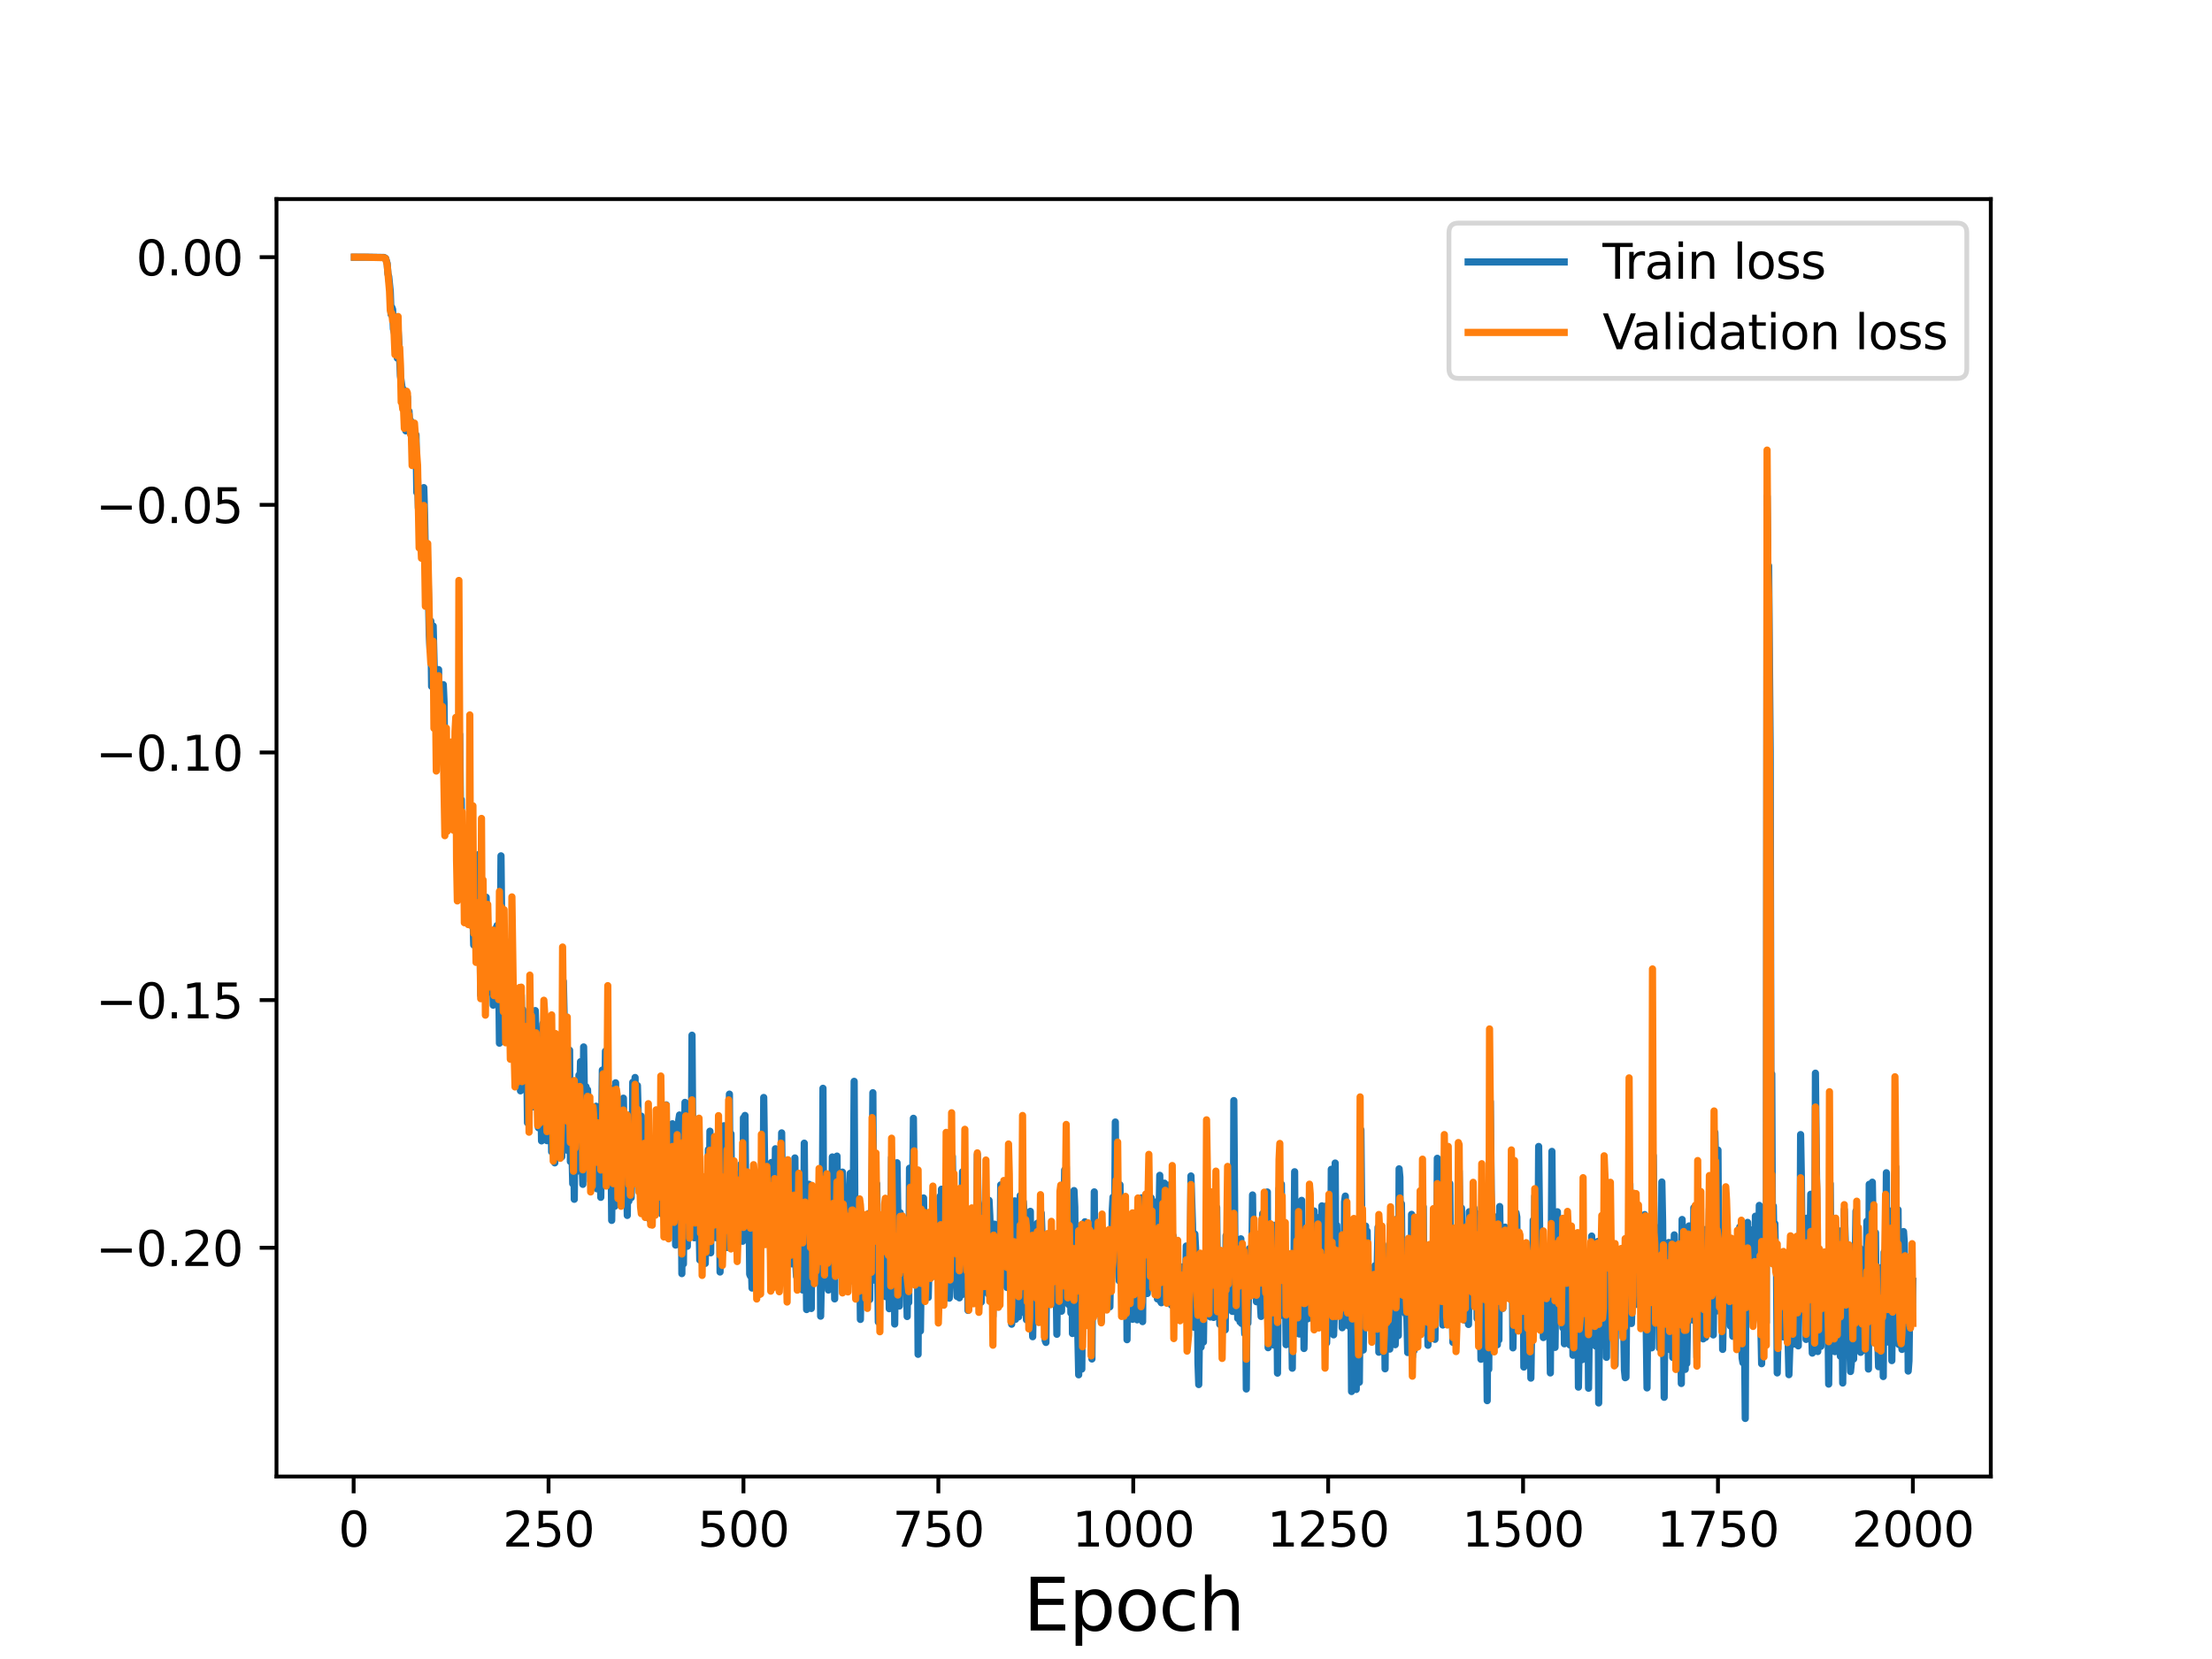 <?xml version="1.0" encoding="utf-8" standalone="no"?>
<!DOCTYPE svg PUBLIC "-//W3C//DTD SVG 1.1//EN"
  "http://www.w3.org/Graphics/SVG/1.1/DTD/svg11.dtd">
<svg height="345.6pt" version="1.1" viewBox="0 0 460.8 345.6" width="460.8pt" xmlns="http://www.w3.org/2000/svg" xmlns:xlink="http://www.w3.org/1999/xlink">
 <defs>
  <style type="text/css">*{stroke-linecap:butt;stroke-linejoin:round;}</style>
 </defs>
 <g id="figure_1">
  <g id="patch_1">
   <path d="M 0 345.6 
L 460.8 345.6 
L 460.8 0 
L 0 0 
z
" style="fill:#ffffff;"/>
  </g>
  <g id="axes_1">
   <g id="patch_2">
    <path d="M 57.6 307.584 
L 414.72 307.584 
L 414.72 41.472 
L 57.6 41.472 
z
" style="fill:#ffffff;"/>
   </g>
   <g id="matplotlib.axis_1">
    <g id="xtick_1">
     <g id="line2d_1">
      <defs>
       <path d="M 0 0 
L 0 3.5 
" id="mc16eb487e8" style="stroke:#000000;stroke-width:0.8;"/>
      </defs>
      <g>
       <use style="stroke:#000000;stroke-width:0.8;" x="73.67" xlink:href="#mc16eb487e8" y="307.584"/>
      </g>
     </g>
     <g id="text_1">
      <!-- 0 -->
      <g transform="translate(70.489 322.182)scale(0.1 -0.1)">
       <defs>
        <path d="M 2034 4250 
Q 1547 4250 1301 3770 
Q 1056 3291 1056 2328 
Q 1056 1369 1301 889 
Q 1547 409 2034 409 
Q 2525 409 2770 889 
Q 3016 1369 3016 2328 
Q 3016 3291 2770 3770 
Q 2525 4250 2034 4250 
z
M 2034 4750 
Q 2819 4750 3233 4129 
Q 3647 3509 3647 2328 
Q 3647 1150 3233 529 
Q 2819 -91 2034 -91 
Q 1250 -91 836 529 
Q 422 1150 422 2328 
Q 422 3509 836 4129 
Q 1250 4750 2034 4750 
z
" id="DejaVuSans-30" transform="scale(0.016)"/>
       </defs>
       <use xlink:href="#DejaVuSans-30"/>
      </g>
     </g>
    </g>
    <g id="xtick_2">
     <g id="line2d_2">
      <g>
       <use style="stroke:#000000;stroke-width:0.8;" x="114.272" xlink:href="#mc16eb487e8" y="307.584"/>
      </g>
     </g>
     <g id="text_2">
      <!-- 250 -->
      <g transform="translate(104.729 322.182)scale(0.1 -0.1)">
       <defs>
        <path d="M 1228 531 
L 3431 531 
L 3431 0 
L 469 0 
L 469 531 
Q 828 903 1448 1529 
Q 2069 2156 2228 2338 
Q 2531 2678 2651 2914 
Q 2772 3150 2772 3378 
Q 2772 3750 2511 3984 
Q 2250 4219 1831 4219 
Q 1534 4219 1204 4116 
Q 875 4013 500 3803 
L 500 4441 
Q 881 4594 1212 4672 
Q 1544 4750 1819 4750 
Q 2544 4750 2975 4387 
Q 3406 4025 3406 3419 
Q 3406 3131 3298 2873 
Q 3191 2616 2906 2266 
Q 2828 2175 2409 1742 
Q 1991 1309 1228 531 
z
" id="DejaVuSans-32" transform="scale(0.016)"/>
        <path d="M 691 4666 
L 3169 4666 
L 3169 4134 
L 1269 4134 
L 1269 2991 
Q 1406 3038 1543 3061 
Q 1681 3084 1819 3084 
Q 2600 3084 3056 2656 
Q 3513 2228 3513 1497 
Q 3513 744 3044 326 
Q 2575 -91 1722 -91 
Q 1428 -91 1123 -41 
Q 819 9 494 109 
L 494 744 
Q 775 591 1075 516 
Q 1375 441 1709 441 
Q 2250 441 2565 725 
Q 2881 1009 2881 1497 
Q 2881 1984 2565 2268 
Q 2250 2553 1709 2553 
Q 1456 2553 1204 2497 
Q 953 2441 691 2322 
L 691 4666 
z
" id="DejaVuSans-35" transform="scale(0.016)"/>
       </defs>
       <use xlink:href="#DejaVuSans-32"/>
       <use x="63.623" xlink:href="#DejaVuSans-35"/>
       <use x="127.246" xlink:href="#DejaVuSans-30"/>
      </g>
     </g>
    </g>
    <g id="xtick_3">
     <g id="line2d_3">
      <g>
       <use style="stroke:#000000;stroke-width:0.8;" x="154.875" xlink:href="#mc16eb487e8" y="307.584"/>
      </g>
     </g>
     <g id="text_3">
      <!-- 500 -->
      <g transform="translate(145.331 322.182)scale(0.1 -0.1)">
       <use xlink:href="#DejaVuSans-35"/>
       <use x="63.623" xlink:href="#DejaVuSans-30"/>
       <use x="127.246" xlink:href="#DejaVuSans-30"/>
      </g>
     </g>
    </g>
    <g id="xtick_4">
     <g id="line2d_4">
      <g>
       <use style="stroke:#000000;stroke-width:0.8;" x="195.477" xlink:href="#mc16eb487e8" y="307.584"/>
      </g>
     </g>
     <g id="text_4">
      <!-- 750 -->
      <g transform="translate(185.933 322.182)scale(0.1 -0.1)">
       <defs>
        <path d="M 525 4666 
L 3525 4666 
L 3525 4397 
L 1831 0 
L 1172 0 
L 2766 4134 
L 525 4134 
L 525 4666 
z
" id="DejaVuSans-37" transform="scale(0.016)"/>
       </defs>
       <use xlink:href="#DejaVuSans-37"/>
       <use x="63.623" xlink:href="#DejaVuSans-35"/>
       <use x="127.246" xlink:href="#DejaVuSans-30"/>
      </g>
     </g>
    </g>
    <g id="xtick_5">
     <g id="line2d_5">
      <g>
       <use style="stroke:#000000;stroke-width:0.8;" x="236.079" xlink:href="#mc16eb487e8" y="307.584"/>
      </g>
     </g>
     <g id="text_5">
      <!-- 1000 -->
      <g transform="translate(223.354 322.182)scale(0.1 -0.1)">
       <defs>
        <path d="M 794 531 
L 1825 531 
L 1825 4091 
L 703 3866 
L 703 4441 
L 1819 4666 
L 2450 4666 
L 2450 531 
L 3481 531 
L 3481 0 
L 794 0 
L 794 531 
z
" id="DejaVuSans-31" transform="scale(0.016)"/>
       </defs>
       <use xlink:href="#DejaVuSans-31"/>
       <use x="63.623" xlink:href="#DejaVuSans-30"/>
       <use x="127.246" xlink:href="#DejaVuSans-30"/>
       <use x="190.869" xlink:href="#DejaVuSans-30"/>
      </g>
     </g>
    </g>
    <g id="xtick_6">
     <g id="line2d_6">
      <g>
       <use style="stroke:#000000;stroke-width:0.8;" x="276.681" xlink:href="#mc16eb487e8" y="307.584"/>
      </g>
     </g>
     <g id="text_6">
      <!-- 1250 -->
      <g transform="translate(263.956 322.182)scale(0.1 -0.1)">
       <use xlink:href="#DejaVuSans-31"/>
       <use x="63.623" xlink:href="#DejaVuSans-32"/>
       <use x="127.246" xlink:href="#DejaVuSans-35"/>
       <use x="190.869" xlink:href="#DejaVuSans-30"/>
      </g>
     </g>
    </g>
    <g id="xtick_7">
     <g id="line2d_7">
      <g>
       <use style="stroke:#000000;stroke-width:0.8;" x="317.283" xlink:href="#mc16eb487e8" y="307.584"/>
      </g>
     </g>
     <g id="text_7">
      <!-- 1500 -->
      <g transform="translate(304.558 322.182)scale(0.1 -0.1)">
       <use xlink:href="#DejaVuSans-31"/>
       <use x="63.623" xlink:href="#DejaVuSans-35"/>
       <use x="127.246" xlink:href="#DejaVuSans-30"/>
       <use x="190.869" xlink:href="#DejaVuSans-30"/>
      </g>
     </g>
    </g>
    <g id="xtick_8">
     <g id="line2d_8">
      <g>
       <use style="stroke:#000000;stroke-width:0.8;" x="357.885" xlink:href="#mc16eb487e8" y="307.584"/>
      </g>
     </g>
     <g id="text_8">
      <!-- 1750 -->
      <g transform="translate(345.16 322.182)scale(0.1 -0.1)">
       <use xlink:href="#DejaVuSans-31"/>
       <use x="63.623" xlink:href="#DejaVuSans-37"/>
       <use x="127.246" xlink:href="#DejaVuSans-35"/>
       <use x="190.869" xlink:href="#DejaVuSans-30"/>
      </g>
     </g>
    </g>
    <g id="xtick_9">
     <g id="line2d_9">
      <g>
       <use style="stroke:#000000;stroke-width:0.8;" x="398.487" xlink:href="#mc16eb487e8" y="307.584"/>
      </g>
     </g>
     <g id="text_9">
      <!-- 2000 -->
      <g transform="translate(385.762 322.182)scale(0.1 -0.1)">
       <use xlink:href="#DejaVuSans-32"/>
       <use x="63.623" xlink:href="#DejaVuSans-30"/>
       <use x="127.246" xlink:href="#DejaVuSans-30"/>
       <use x="190.869" xlink:href="#DejaVuSans-30"/>
      </g>
     </g>
    </g>
    <g id="text_10">
     <!-- Epoch -->
     <g transform="translate(213.194 339.66)scale(0.15 -0.15)">
      <defs>
       <path d="M 628 4666 
L 3578 4666 
L 3578 4134 
L 1259 4134 
L 1259 2753 
L 3481 2753 
L 3481 2222 
L 1259 2222 
L 1259 531 
L 3634 531 
L 3634 0 
L 628 0 
L 628 4666 
z
" id="DejaVuSans-45" transform="scale(0.016)"/>
       <path d="M 1159 525 
L 1159 -1331 
L 581 -1331 
L 581 3500 
L 1159 3500 
L 1159 2969 
Q 1341 3281 1617 3432 
Q 1894 3584 2278 3584 
Q 2916 3584 3314 3078 
Q 3713 2572 3713 1747 
Q 3713 922 3314 415 
Q 2916 -91 2278 -91 
Q 1894 -91 1617 61 
Q 1341 213 1159 525 
z
M 3116 1747 
Q 3116 2381 2855 2742 
Q 2594 3103 2138 3103 
Q 1681 3103 1420 2742 
Q 1159 2381 1159 1747 
Q 1159 1113 1420 752 
Q 1681 391 2138 391 
Q 2594 391 2855 752 
Q 3116 1113 3116 1747 
z
" id="DejaVuSans-70" transform="scale(0.016)"/>
       <path d="M 1959 3097 
Q 1497 3097 1228 2736 
Q 959 2375 959 1747 
Q 959 1119 1226 758 
Q 1494 397 1959 397 
Q 2419 397 2687 759 
Q 2956 1122 2956 1747 
Q 2956 2369 2687 2733 
Q 2419 3097 1959 3097 
z
M 1959 3584 
Q 2709 3584 3137 3096 
Q 3566 2609 3566 1747 
Q 3566 888 3137 398 
Q 2709 -91 1959 -91 
Q 1206 -91 779 398 
Q 353 888 353 1747 
Q 353 2609 779 3096 
Q 1206 3584 1959 3584 
z
" id="DejaVuSans-6f" transform="scale(0.016)"/>
       <path d="M 3122 3366 
L 3122 2828 
Q 2878 2963 2633 3030 
Q 2388 3097 2138 3097 
Q 1578 3097 1268 2742 
Q 959 2388 959 1747 
Q 959 1106 1268 751 
Q 1578 397 2138 397 
Q 2388 397 2633 464 
Q 2878 531 3122 666 
L 3122 134 
Q 2881 22 2623 -34 
Q 2366 -91 2075 -91 
Q 1284 -91 818 406 
Q 353 903 353 1747 
Q 353 2603 823 3093 
Q 1294 3584 2113 3584 
Q 2378 3584 2631 3529 
Q 2884 3475 3122 3366 
z
" id="DejaVuSans-63" transform="scale(0.016)"/>
       <path d="M 3513 2113 
L 3513 0 
L 2938 0 
L 2938 2094 
Q 2938 2591 2744 2837 
Q 2550 3084 2163 3084 
Q 1697 3084 1428 2787 
Q 1159 2491 1159 1978 
L 1159 0 
L 581 0 
L 581 4863 
L 1159 4863 
L 1159 2956 
Q 1366 3272 1645 3428 
Q 1925 3584 2291 3584 
Q 2894 3584 3203 3211 
Q 3513 2838 3513 2113 
z
" id="DejaVuSans-68" transform="scale(0.016)"/>
      </defs>
      <use xlink:href="#DejaVuSans-45"/>
      <use x="63.184" xlink:href="#DejaVuSans-70"/>
      <use x="126.66" xlink:href="#DejaVuSans-6f"/>
      <use x="187.842" xlink:href="#DejaVuSans-63"/>
      <use x="242.822" xlink:href="#DejaVuSans-68"/>
     </g>
    </g>
   </g>
   <g id="matplotlib.axis_2">
    <g id="ytick_1">
     <g id="line2d_10">
      <defs>
       <path d="M 0 0 
L -3.5 0 
" id="mfb3bdce2c6" style="stroke:#000000;stroke-width:0.8;"/>
      </defs>
      <g>
       <use style="stroke:#000000;stroke-width:0.8;" x="57.6" xlink:href="#mfb3bdce2c6" y="259.928"/>
      </g>
     </g>
     <g id="text_11">
      <!-- −0.20 -->
      <g transform="translate(19.955 263.727)scale(0.1 -0.1)">
       <defs>
        <path d="M 678 2272 
L 4684 2272 
L 4684 1741 
L 678 1741 
L 678 2272 
z
" id="DejaVuSans-2212" transform="scale(0.016)"/>
        <path d="M 684 794 
L 1344 794 
L 1344 0 
L 684 0 
L 684 794 
z
" id="DejaVuSans-2e" transform="scale(0.016)"/>
       </defs>
       <use xlink:href="#DejaVuSans-2212"/>
       <use x="83.789" xlink:href="#DejaVuSans-30"/>
       <use x="147.412" xlink:href="#DejaVuSans-2e"/>
       <use x="179.199" xlink:href="#DejaVuSans-32"/>
       <use x="242.822" xlink:href="#DejaVuSans-30"/>
      </g>
     </g>
    </g>
    <g id="ytick_2">
     <g id="line2d_11">
      <g>
       <use style="stroke:#000000;stroke-width:0.8;" x="57.6" xlink:href="#mfb3bdce2c6" y="208.339"/>
      </g>
     </g>
     <g id="text_12">
      <!-- −0.15 -->
      <g transform="translate(19.955 212.138)scale(0.1 -0.1)">
       <use xlink:href="#DejaVuSans-2212"/>
       <use x="83.789" xlink:href="#DejaVuSans-30"/>
       <use x="147.412" xlink:href="#DejaVuSans-2e"/>
       <use x="179.199" xlink:href="#DejaVuSans-31"/>
       <use x="242.822" xlink:href="#DejaVuSans-35"/>
      </g>
     </g>
    </g>
    <g id="ytick_3">
     <g id="line2d_12">
      <g>
       <use style="stroke:#000000;stroke-width:0.8;" x="57.6" xlink:href="#mfb3bdce2c6" y="156.751"/>
      </g>
     </g>
     <g id="text_13">
      <!-- −0.10 -->
      <g transform="translate(19.955 160.55)scale(0.1 -0.1)">
       <use xlink:href="#DejaVuSans-2212"/>
       <use x="83.789" xlink:href="#DejaVuSans-30"/>
       <use x="147.412" xlink:href="#DejaVuSans-2e"/>
       <use x="179.199" xlink:href="#DejaVuSans-31"/>
       <use x="242.822" xlink:href="#DejaVuSans-30"/>
      </g>
     </g>
    </g>
    <g id="ytick_4">
     <g id="line2d_13">
      <g>
       <use style="stroke:#000000;stroke-width:0.8;" x="57.6" xlink:href="#mfb3bdce2c6" y="105.163"/>
      </g>
     </g>
     <g id="text_14">
      <!-- −0.05 -->
      <g transform="translate(19.955 108.962)scale(0.1 -0.1)">
       <use xlink:href="#DejaVuSans-2212"/>
       <use x="83.789" xlink:href="#DejaVuSans-30"/>
       <use x="147.412" xlink:href="#DejaVuSans-2e"/>
       <use x="179.199" xlink:href="#DejaVuSans-30"/>
       <use x="242.822" xlink:href="#DejaVuSans-35"/>
      </g>
     </g>
    </g>
    <g id="ytick_5">
     <g id="line2d_14">
      <g>
       <use style="stroke:#000000;stroke-width:0.8;" x="57.6" xlink:href="#mfb3bdce2c6" y="53.574"/>
      </g>
     </g>
     <g id="text_15">
      <!-- 0.00 -->
      <g transform="translate(28.334 57.374)scale(0.1 -0.1)">
       <use xlink:href="#DejaVuSans-30"/>
       <use x="63.623" xlink:href="#DejaVuSans-2e"/>
       <use x="95.41" xlink:href="#DejaVuSans-30"/>
       <use x="159.033" xlink:href="#DejaVuSans-30"/>
      </g>
     </g>
    </g>
   </g>
   <g id="line2d_15">
    <path clip-path="url(#p668e9611bb)" d="M 73.833 53.581 
L 76.269 53.574 
L 80.004 53.629 
L 80.329 53.817 
L 80.654 54.891 
L 80.816 57.05 
L 80.979 57.598 
L 81.304 60.762 
L 81.466 65.491 
L 81.628 64.022 
L 81.791 64.45 
L 81.953 68.524 
L 82.44 70.468 
L 82.603 71.931 
L 82.765 74.598 
L 82.928 68.78 
L 83.09 71.405 
L 83.415 78.275 
L 83.74 80.619 
L 83.902 82.987 
L 84.064 81.158 
L 84.389 89.167 
L 84.552 89.76 
L 84.714 82.291 
L 84.877 82.688 
L 85.039 88.933 
L 85.201 85.67 
L 85.364 88.723 
L 85.526 87.619 
L 85.689 87.931 
L 86.013 94.998 
L 86.176 93.3 
L 86.338 93.664 
L 86.501 97.203 
L 86.663 90.589 
L 86.825 102.59 
L 86.988 99.703 
L 87.15 105.754 
L 87.313 107.118 
L 87.475 104.986 
L 87.637 108.131 
L 87.8 114.431 
L 87.962 106.094 
L 88.125 111.225 
L 88.287 101.579 
L 88.449 107.191 
L 88.774 124.693 
L 88.937 121.89 
L 89.099 117.025 
L 89.424 132.312 
L 89.586 135.381 
L 89.749 129.377 
L 89.911 142.97 
L 90.074 140.654 
L 90.236 130.398 
L 90.723 149.314 
L 90.886 144.89 
L 91.048 150.833 
L 91.373 139.491 
L 91.535 149.923 
L 91.698 144.043 
L 91.86 145.247 
L 92.022 143.671 
L 92.185 150.197 
L 92.347 142.618 
L 92.51 146.334 
L 92.672 162.24 
L 92.835 154.104 
L 92.997 155.747 
L 93.322 168.878 
L 93.484 160.768 
L 93.647 170.626 
L 93.809 160.829 
L 93.971 160.187 
L 94.134 155.033 
L 94.296 170.596 
L 94.459 169.045 
L 94.783 164.531 
L 94.946 157.379 
L 95.108 173.111 
L 95.271 176.004 
L 95.595 167.461 
L 95.758 152.983 
L 95.92 167.643 
L 96.083 166.552 
L 96.245 180.533 
L 96.408 174.692 
L 96.57 184.813 
L 96.732 184.558 
L 96.895 180.119 
L 97.057 183.526 
L 97.22 180.02 
L 97.382 178.996 
L 97.544 176.762 
L 97.707 183.994 
L 97.869 172.876 
L 98.032 190.208 
L 98.194 192.728 
L 98.356 184.204 
L 98.681 196.855 
L 98.844 184.905 
L 99.006 188.126 
L 99.168 179.353 
L 99.331 184.244 
L 99.493 182.16 
L 99.656 187.697 
L 99.818 177.952 
L 100.143 207.305 
L 100.468 185.856 
L 100.63 188.43 
L 100.793 206.879 
L 100.955 207.748 
L 101.28 186.905 
L 101.605 201.266 
L 101.767 206.672 
L 101.929 195.672 
L 102.092 195.197 
L 102.254 197.535 
L 102.417 197.206 
L 102.579 200.117 
L 102.741 209.399 
L 102.904 207.387 
L 103.229 193.397 
L 103.391 206.394 
L 103.553 192.794 
L 103.716 204.8 
L 103.878 201.954 
L 104.041 217.315 
L 104.366 178.287 
L 104.69 208.299 
L 104.853 206.41 
L 105.178 195.87 
L 105.34 205.543 
L 105.502 206.759 
L 105.665 205.839 
L 105.827 202.009 
L 105.99 206.97 
L 106.152 215.685 
L 106.314 214.705 
L 106.477 218.993 
L 106.802 205.62 
L 106.964 209.635 
L 107.126 210.694 
L 107.289 221.727 
L 107.451 209.119 
L 107.614 220.841 
L 107.939 218.824 
L 108.101 208.417 
L 108.263 212.775 
L 108.426 227.241 
L 108.588 207.343 
L 108.751 216.328 
L 108.913 210.319 
L 109.075 211.538 
L 109.238 219.582 
L 109.4 218.176 
L 109.563 222.043 
L 109.725 221.22 
L 109.887 233.901 
L 110.05 220.042 
L 110.212 232.803 
L 110.375 216.865 
L 110.699 225.874 
L 110.862 220.09 
L 111.024 230.594 
L 111.511 210.523 
L 111.674 215.641 
L 111.836 225.612 
L 111.999 225.142 
L 112.161 234.925 
L 112.486 217.364 
L 112.811 237.667 
L 113.136 213.186 
L 113.298 221.278 
L 113.46 213.822 
L 113.623 227.585 
L 113.785 231.036 
L 113.948 237.623 
L 114.11 234.835 
L 114.272 220.392 
L 114.435 222.357 
L 114.597 216.692 
L 114.922 239.949 
L 115.084 235.102 
L 115.247 222.421 
L 115.409 241.653 
L 115.572 242.247 
L 115.734 229.262 
L 115.897 238.601 
L 116.059 230.257 
L 116.221 234.906 
L 116.384 236.146 
L 116.546 227.881 
L 116.709 225.406 
L 116.871 231.129 
L 117.033 240.977 
L 117.358 204.436 
L 117.521 211.408 
L 117.845 238.117 
L 118.008 225.636 
L 118.17 225.076 
L 118.333 239.709 
L 118.495 232.072 
L 118.657 218.773 
L 118.82 241.972 
L 118.982 232.921 
L 119.307 246.58 
L 119.47 233.792 
L 119.632 249.836 
L 119.794 229.006 
L 120.119 244.052 
L 120.282 232.052 
L 120.444 238.355 
L 120.606 223.966 
L 120.769 228.284 
L 120.931 221.17 
L 121.094 224.716 
L 121.256 242.157 
L 121.418 246.722 
L 121.581 218.091 
L 121.906 238.324 
L 122.068 226.369 
L 122.23 228.5 
L 122.393 227.016 
L 122.555 230.971 
L 122.718 238.509 
L 122.88 234.419 
L 123.042 246.065 
L 123.367 236.979 
L 123.53 240.409 
L 123.692 237.81 
L 123.855 243.334 
L 124.017 232.874 
L 124.179 230.447 
L 124.342 247.65 
L 124.504 236.792 
L 124.667 235.358 
L 124.829 242.102 
L 124.991 241.174 
L 125.154 249.429 
L 125.479 222.908 
L 125.641 239.046 
L 125.803 242.674 
L 126.128 218.974 
L 126.291 246.993 
L 126.615 229.817 
L 126.778 236.687 
L 126.94 226.589 
L 127.103 241.837 
L 127.265 237.117 
L 127.428 254.232 
L 127.752 227.417 
L 127.915 235.143 
L 128.077 251.286 
L 128.24 225.566 
L 128.402 241.99 
L 128.564 239.828 
L 128.727 231.389 
L 128.889 231.812 
L 129.052 239.208 
L 129.214 239.808 
L 129.701 249.37 
L 129.864 228.769 
L 130.026 238.061 
L 130.188 234.137 
L 130.351 237.714 
L 130.676 253.193 
L 130.838 238.976 
L 131.001 250.233 
L 131.325 232.196 
L 131.488 249.5 
L 131.65 243.974 
L 131.813 225.455 
L 131.975 243.705 
L 132.137 228.023 
L 132.3 224.459 
L 132.462 245.132 
L 132.787 226.143 
L 133.274 243.855 
L 133.437 247.4 
L 133.599 232.516 
L 133.924 248.735 
L 134.086 248.356 
L 134.249 246.68 
L 134.411 238.219 
L 134.573 250.157 
L 134.736 247.841 
L 135.061 253.729 
L 135.223 251.82 
L 135.386 254.068 
L 135.548 248.558 
L 135.71 253.452 
L 135.873 246.32 
L 136.035 248.919 
L 136.198 238.482 
L 136.36 247.582 
L 136.522 239.151 
L 136.685 239.233 
L 136.847 249.744 
L 137.01 250.58 
L 137.497 241.88 
L 137.659 245.673 
L 137.822 252.886 
L 137.984 251.308 
L 138.309 238.558 
L 138.471 244.232 
L 138.796 230.163 
L 138.959 252.805 
L 139.121 238.225 
L 139.283 246.088 
L 139.446 244.104 
L 139.608 250.881 
L 139.771 248.63 
L 139.933 248.776 
L 140.095 234.098 
L 140.258 249.457 
L 140.42 240.637 
L 140.583 246.026 
L 140.745 259.375 
L 141.07 242.216 
L 141.232 247.939 
L 141.395 233.306 
L 141.557 232.269 
L 141.719 235 
L 141.882 240.783 
L 142.044 265.32 
L 142.207 237.471 
L 142.369 263.303 
L 142.694 229.645 
L 142.856 245.415 
L 143.019 241.372 
L 143.181 259.626 
L 143.344 242.24 
L 143.506 242.848 
L 143.668 255.669 
L 143.831 245.026 
L 143.993 246.978 
L 144.156 215.652 
L 144.318 236.747 
L 144.48 241.911 
L 144.643 257.853 
L 144.968 247.123 
L 145.13 252.21 
L 145.292 242.152 
L 145.455 246.931 
L 145.78 262.483 
L 145.942 248.48 
L 146.105 248.238 
L 146.267 245.059 
L 146.429 262.709 
L 146.592 256.055 
L 146.754 258.329 
L 146.917 263.194 
L 147.241 246.971 
L 147.404 254.349 
L 147.566 239.474 
L 147.729 255.799 
L 147.891 235.649 
L 148.053 260.988 
L 148.216 240.092 
L 148.378 241.764 
L 148.541 239.869 
L 148.865 252.175 
L 149.028 236.856 
L 149.19 257.84 
L 149.353 239.625 
L 149.515 251.688 
L 149.677 235.726 
L 149.84 237.503 
L 150.002 264.984 
L 150.165 236.907 
L 150.327 256.635 
L 150.49 248.743 
L 150.652 260.275 
L 150.814 234.51 
L 150.977 246.819 
L 151.139 243.743 
L 151.302 247.796 
L 151.464 259.878 
L 151.626 257.671 
L 151.951 227.927 
L 152.114 254.281 
L 152.276 236.195 
L 152.438 254.751 
L 152.601 248.101 
L 152.763 248.908 
L 152.926 246.14 
L 153.088 258.549 
L 153.25 252.235 
L 153.413 255.519 
L 153.575 255.722 
L 153.738 253.425 
L 153.9 244.619 
L 154.063 257.035 
L 154.225 253.046 
L 154.387 242.505 
L 154.712 258.578 
L 154.875 232.872 
L 155.037 247.483 
L 155.199 232.368 
L 155.362 249.515 
L 155.524 252.141 
L 155.687 251.765 
L 155.849 257.331 
L 156.011 249.072 
L 156.174 265.451 
L 156.336 265.826 
L 156.499 263.085 
L 156.661 268.326 
L 156.823 250.552 
L 156.986 245.358 
L 157.148 265.834 
L 157.311 254.834 
L 157.473 258.78 
L 157.636 253.174 
L 157.798 269.633 
L 157.96 267.551 
L 158.123 255.738 
L 158.285 259.136 
L 158.448 249.686 
L 158.61 253.182 
L 158.772 245.183 
L 158.935 255.243 
L 159.097 228.624 
L 159.422 251.518 
L 159.584 249.884 
L 159.747 253.706 
L 160.072 244.733 
L 160.234 254.54 
L 160.396 245.663 
L 160.559 262.92 
L 160.721 242.154 
L 160.884 260.771 
L 161.046 243.879 
L 161.208 259.091 
L 161.371 254.477 
L 161.533 239.306 
L 161.696 247.095 
L 161.858 264.589 
L 162.021 258.921 
L 162.183 248.982 
L 162.345 258.7 
L 162.508 242.957 
L 162.67 251.85 
L 162.833 235.998 
L 163.157 263.874 
L 163.32 249.586 
L 163.482 248.404 
L 163.807 252.291 
L 164.132 260.586 
L 164.294 251.165 
L 164.457 261.142 
L 164.619 248.51 
L 164.781 251.822 
L 164.944 263.281 
L 165.106 257.177 
L 165.269 261.548 
L 165.594 241.218 
L 165.756 262.973 
L 165.918 265.879 
L 166.081 244.934 
L 166.243 268.26 
L 166.406 255.835 
L 166.568 264.769 
L 166.73 245.851 
L 166.893 255.354 
L 167.055 248.357 
L 167.218 268.739 
L 167.38 264.353 
L 167.542 238.142 
L 167.705 257.181 
L 167.867 257.747 
L 168.03 272.806 
L 168.192 248.772 
L 168.354 261.799 
L 168.517 246.703 
L 169.004 272.583 
L 169.167 254.77 
L 169.491 266.399 
L 169.816 254.136 
L 170.141 266.76 
L 170.628 249.633 
L 170.791 247.362 
L 170.953 274.186 
L 171.278 258.025 
L 171.44 226.711 
L 171.603 260.691 
L 171.765 246.725 
L 171.927 247.029 
L 172.09 250.996 
L 172.252 264.585 
L 172.415 258.715 
L 172.577 268.74 
L 172.739 260.2 
L 172.902 267.727 
L 173.064 265.131 
L 173.227 256.716 
L 173.389 241.014 
L 173.552 251.686 
L 173.714 254.926 
L 173.876 270.585 
L 174.039 250.548 
L 174.201 259.386 
L 174.364 240.834 
L 174.526 254.929 
L 174.688 247.088 
L 174.851 248.055 
L 175.013 250.741 
L 175.176 250.222 
L 175.338 251.096 
L 175.5 244.173 
L 175.825 260.155 
L 175.988 256.294 
L 176.15 261.278 
L 176.312 247.742 
L 176.475 267.45 
L 176.637 250.3 
L 176.8 267.145 
L 176.962 249.625 
L 177.125 244.418 
L 177.287 255.623 
L 177.449 248.111 
L 177.612 259.691 
L 177.774 247.438 
L 177.937 225.262 
L 178.099 254.384 
L 178.424 249.866 
L 178.586 253.938 
L 178.749 269.921 
L 178.911 254.206 
L 179.073 258.997 
L 179.236 274.863 
L 179.561 254.782 
L 179.723 264.768 
L 179.885 257.813 
L 180.048 268.741 
L 180.373 259.651 
L 180.535 262.495 
L 180.698 257.221 
L 180.86 268.259 
L 181.022 252.771 
L 181.185 270.712 
L 181.347 253.241 
L 181.51 264.066 
L 181.834 227.632 
L 181.997 257.754 
L 182.159 266.675 
L 182.322 242.082 
L 182.484 253 
L 182.646 246.61 
L 182.971 275.393 
L 183.134 257.534 
L 183.296 268.113 
L 183.458 264.245 
L 183.621 267.298 
L 183.783 253.353 
L 183.946 254.264 
L 184.433 270.095 
L 184.758 255.096 
L 184.92 251.623 
L 185.245 272.627 
L 185.57 260.341 
L 185.732 241.132 
L 186.057 263.45 
L 186.219 249.493 
L 186.382 275.825 
L 186.707 246.811 
L 186.869 242.221 
L 187.356 272.074 
L 187.519 252.616 
L 187.843 262.44 
L 188.168 266.219 
L 188.331 265.233 
L 188.493 263.143 
L 188.656 266.213 
L 188.818 266.514 
L 188.98 274.253 
L 189.143 261.067 
L 189.305 271.335 
L 189.468 243.361 
L 189.63 261.457 
L 189.792 247.644 
L 189.955 264.625 
L 190.28 232.961 
L 190.604 265.443 
L 190.929 254.934 
L 191.092 256.078 
L 191.254 282.133 
L 191.416 252.263 
L 191.741 277.272 
L 192.066 253.631 
L 192.229 264.134 
L 192.391 249.557 
L 192.553 259.272 
L 192.716 255.578 
L 192.878 258.373 
L 193.041 263.771 
L 193.203 257.523 
L 193.365 270.292 
L 193.528 263.563 
L 193.853 261.384 
L 194.015 264.272 
L 194.177 252.242 
L 194.34 265.903 
L 194.502 263.53 
L 194.665 265.122 
L 194.827 263.195 
L 194.989 257.546 
L 195.152 261.27 
L 195.314 258.944 
L 195.639 267.306 
L 195.801 249.258 
L 195.964 265.585 
L 196.126 247.738 
L 196.289 264.08 
L 196.451 250.647 
L 196.614 264.031 
L 196.776 260.555 
L 196.938 249.695 
L 197.263 260.291 
L 197.426 241.761 
L 197.588 268.548 
L 197.75 270.432 
L 198.075 262.735 
L 198.4 240.91 
L 198.725 262.705 
L 198.887 262.127 
L 199.05 267.695 
L 199.212 260.848 
L 199.374 270.082 
L 199.537 255.287 
L 199.699 254.094 
L 199.862 270.369 
L 200.187 251.472 
L 200.349 269.73 
L 200.511 244.089 
L 200.674 263.229 
L 200.836 262.002 
L 200.999 259.297 
L 201.161 265.205 
L 201.323 262.777 
L 201.486 256.269 
L 201.648 272.987 
L 201.973 257.027 
L 202.135 270.967 
L 202.298 268.034 
L 202.46 269.087 
L 202.623 260.441 
L 202.785 267.878 
L 202.947 254.003 
L 203.11 256.373 
L 203.272 266.591 
L 203.435 267.229 
L 203.597 240.534 
L 203.76 250.108 
L 203.922 251.29 
L 204.409 271.253 
L 204.734 260.382 
L 204.896 263.413 
L 205.059 261.964 
L 205.221 267.681 
L 205.384 265.85 
L 205.546 252.657 
L 205.708 253.872 
L 205.871 269.525 
L 206.033 250.051 
L 206.196 253.27 
L 206.52 263.509 
L 206.683 262.781 
L 206.845 274.228 
L 207.17 255.013 
L 207.332 264.3 
L 207.495 266.26 
L 207.657 257.657 
L 207.82 257.436 
L 207.982 256.434 
L 208.145 268.222 
L 208.307 265.379 
L 208.469 246.832 
L 208.632 263.392 
L 208.794 258.192 
L 208.957 264.473 
L 209.119 253.716 
L 209.281 262.359 
L 209.444 253.399 
L 209.769 268.204 
L 209.931 259.207 
L 210.093 261.689 
L 210.256 254.247 
L 210.418 263.412 
L 210.581 262.736 
L 210.743 275.861 
L 210.905 273.946 
L 211.068 266.39 
L 211.23 273.789 
L 211.393 250.162 
L 211.555 274.84 
L 211.718 259.651 
L 211.88 268.442 
L 212.042 266.766 
L 212.205 274.317 
L 212.367 255.043 
L 212.53 249.061 
L 212.692 272.722 
L 212.854 269.669 
L 213.179 250.362 
L 213.342 252.96 
L 213.504 273.548 
L 213.666 262.758 
L 213.829 274.93 
L 213.991 269.599 
L 214.154 258.911 
L 214.316 271.683 
L 214.641 252.344 
L 214.803 272.196 
L 214.966 274.439 
L 215.128 278.466 
L 215.291 268.671 
L 215.453 269.927 
L 215.615 266.24 
L 215.778 255.903 
L 215.94 266.246 
L 216.103 254.812 
L 216.265 271.536 
L 216.427 267.59 
L 216.59 256.202 
L 216.752 262.936 
L 216.915 252.712 
L 217.077 257.29 
L 217.239 271.591 
L 217.402 259.505 
L 217.564 263.122 
L 217.727 279.262 
L 217.889 279.653 
L 218.051 261.432 
L 218.539 268.344 
L 218.701 261.853 
L 218.863 264.842 
L 219.026 264.746 
L 219.513 259.704 
L 219.676 263.559 
L 219.838 271.643 
L 220 266.183 
L 220.163 277.955 
L 220.325 263.531 
L 220.488 269.513 
L 220.65 263.676 
L 220.812 268.746 
L 220.975 261.569 
L 221.137 273.15 
L 221.3 261.035 
L 221.462 259.879 
L 221.624 256.179 
L 221.787 243.736 
L 221.949 251.969 
L 222.112 243.073 
L 222.274 262.022 
L 222.599 271.748 
L 222.761 259.715 
L 222.924 262.917 
L 223.086 273.527 
L 223.249 252.497 
L 223.411 277.797 
L 223.573 267.715 
L 223.736 248.014 
L 223.898 251.481 
L 224.061 269.246 
L 224.223 268.281 
L 224.548 278.855 
L 224.71 286.401 
L 224.873 260.419 
L 225.035 260.667 
L 225.197 260.369 
L 225.36 285.203 
L 225.522 267.832 
L 225.685 267.578 
L 225.847 257.454 
L 226.009 254.515 
L 226.172 258.193 
L 226.334 270.495 
L 226.497 268.1 
L 226.659 269.789 
L 226.822 258.046 
L 226.984 256.355 
L 227.309 268.442 
L 227.471 283.101 
L 227.634 262.289 
L 227.796 270.779 
L 227.958 248.289 
L 228.121 271.524 
L 228.283 271.941 
L 228.446 271.02 
L 228.608 264.928 
L 228.77 264.63 
L 228.933 258.925 
L 229.42 275.229 
L 229.582 264.288 
L 229.745 261.147 
L 229.907 272.765 
L 230.07 259.729 
L 230.394 264.688 
L 230.719 256.427 
L 231.207 272.243 
L 231.369 263.52 
L 231.531 266.239 
L 231.694 252.271 
L 231.856 249.389 
L 232.019 249.382 
L 232.181 257.34 
L 232.343 233.733 
L 232.506 254.067 
L 232.668 252.208 
L 232.831 259.948 
L 232.993 257.916 
L 233.155 266.816 
L 233.318 246.817 
L 233.48 259.846 
L 234.13 268.958 
L 234.292 270.845 
L 234.617 253.19 
L 234.78 279.085 
L 234.942 264.179 
L 235.104 261.086 
L 235.267 273.148 
L 235.429 254.675 
L 235.754 263.866 
L 235.916 274.838 
L 236.079 253.963 
L 236.241 263.614 
L 236.404 260.069 
L 236.728 265.061 
L 236.891 274.943 
L 237.216 255.867 
L 237.378 263.454 
L 237.54 253.34 
L 237.703 263.04 
L 237.865 249.513 
L 238.028 275.319 
L 238.19 251.451 
L 238.353 266.346 
L 238.515 264.326 
L 238.677 266.987 
L 238.84 261.894 
L 239.002 269.47 
L 239.327 259.323 
L 239.489 260.905 
L 239.652 259.123 
L 239.814 249.543 
L 239.977 267.795 
L 240.139 266.51 
L 240.301 267.379 
L 240.464 261.523 
L 240.626 250.416 
L 240.789 263.755 
L 240.951 264.283 
L 241.113 270.589 
L 241.601 244.84 
L 241.763 271.114 
L 241.926 271.39 
L 242.088 266.149 
L 242.25 264.984 
L 242.413 249.503 
L 242.575 246.469 
L 242.738 251.634 
L 242.9 249.868 
L 243.062 263.267 
L 243.225 265.786 
L 243.387 262.094 
L 243.55 246.868 
L 243.874 269.376 
L 244.037 271.881 
L 244.362 257.398 
L 244.524 267.068 
L 244.686 259.892 
L 244.849 274.913 
L 245.011 262.88 
L 245.174 269.193 
L 245.336 263.35 
L 245.498 274.435 
L 245.661 266.187 
L 245.823 272.041 
L 245.986 263.892 
L 246.311 270.838 
L 246.473 267.021 
L 246.635 273.771 
L 246.798 269.183 
L 246.96 269.331 
L 247.123 259.562 
L 247.285 270.535 
L 247.447 269.742 
L 247.61 276.348 
L 247.772 267.625 
L 247.935 267.788 
L 248.097 244.973 
L 248.422 255.077 
L 248.747 276.499 
L 248.909 257.069 
L 249.071 260.156 
L 249.234 274.826 
L 249.396 264.024 
L 249.559 283.874 
L 249.721 288.428 
L 249.884 276.964 
L 250.046 276.876 
L 250.208 280.637 
L 250.371 264.943 
L 250.696 279.578 
L 250.858 267.918 
L 251.02 268.379 
L 251.183 265.085 
L 251.345 267.745 
L 251.508 254.9 
L 251.832 267.968 
L 251.995 267.819 
L 252.157 274.354 
L 252.32 255.974 
L 252.482 256.287 
L 252.644 262.645 
L 252.807 274.445 
L 252.969 269.922 
L 253.132 261.63 
L 253.294 269.911 
L 253.457 251.546 
L 253.619 266.867 
L 253.781 269.89 
L 253.944 263.899 
L 254.106 275.889 
L 254.269 268.199 
L 254.431 270.894 
L 254.593 277.204 
L 254.756 265.365 
L 254.918 266.645 
L 255.081 269.187 
L 255.243 277.024 
L 255.405 257.414 
L 255.568 264.156 
L 255.73 250.818 
L 255.893 251.908 
L 256.055 262.105 
L 256.217 261.756 
L 256.38 262.8 
L 256.705 273.177 
L 256.867 273.193 
L 257.029 229.268 
L 257.354 272.787 
L 257.679 262.477 
L 257.842 274.649 
L 258.004 258.493 
L 258.329 275.374 
L 258.491 258.065 
L 258.654 275.698 
L 258.816 270.25 
L 258.978 268.935 
L 259.303 277.868 
L 259.466 270.104 
L 259.628 289.354 
L 259.79 270.244 
L 259.953 275.642 
L 260.278 260.11 
L 260.44 265.731 
L 260.602 266.962 
L 260.765 264.219 
L 260.927 248.93 
L 261.09 264.481 
L 261.252 263.417 
L 261.415 266.182 
L 261.577 265.008 
L 261.739 271.178 
L 261.902 265.442 
L 262.064 264.056 
L 262.227 265.617 
L 262.389 261.392 
L 262.551 271.498 
L 262.714 274.241 
L 263.039 252.812 
L 263.363 267.808 
L 263.526 256.238 
L 263.851 267.511 
L 264.013 248.313 
L 264.175 280.752 
L 264.338 265.992 
L 264.5 274.823 
L 264.663 274.372 
L 264.825 277.032 
L 264.988 269.205 
L 265.312 280.196 
L 265.475 255.242 
L 265.637 273.381 
L 265.8 276.987 
L 265.962 267.174 
L 266.124 286.051 
L 266.449 247.566 
L 266.612 251.812 
L 266.774 247.218 
L 266.936 246.679 
L 267.099 269.007 
L 267.261 274.057 
L 267.424 260.251 
L 267.586 263.483 
L 267.748 263.421 
L 267.911 280.124 
L 268.073 270.25 
L 268.398 278.413 
L 268.56 273.299 
L 268.723 262.866 
L 268.885 261.21 
L 269.21 285.024 
L 269.373 263.402 
L 269.535 267.433 
L 269.697 244.094 
L 269.86 277.818 
L 270.185 252.161 
L 270.347 254 
L 270.509 260.109 
L 270.672 277.903 
L 270.834 261.573 
L 270.997 270.719 
L 271.159 250.053 
L 271.321 272.3 
L 271.484 256.775 
L 271.646 280.919 
L 271.971 262.117 
L 272.133 267.512 
L 272.296 268.429 
L 272.458 274.721 
L 272.621 267.701 
L 272.783 266.289 
L 272.946 252.758 
L 273.108 254.464 
L 273.433 265.646 
L 273.595 271.369 
L 273.758 252.274 
L 273.92 268.346 
L 274.245 256.919 
L 274.407 262.928 
L 274.57 253.661 
L 274.894 273.899 
L 275.057 270.07 
L 275.219 275.37 
L 275.382 251.194 
L 275.706 274.822 
L 275.869 261.004 
L 276.031 266.886 
L 276.194 251.253 
L 276.356 279.776 
L 276.519 274.904 
L 276.681 276.373 
L 276.843 251.83 
L 277.168 272.372 
L 277.331 243.583 
L 277.655 256.282 
L 277.818 278.075 
L 277.98 273.219 
L 278.143 242.28 
L 278.305 269.485 
L 278.467 255.23 
L 278.63 261.034 
L 278.792 272.561 
L 279.117 267.903 
L 279.279 257.785 
L 279.604 276.591 
L 279.767 270.155 
L 279.929 275.154 
L 280.091 250.343 
L 280.254 249.165 
L 280.416 269.828 
L 280.579 263.695 
L 280.741 263.714 
L 280.904 276.213 
L 281.066 271.628 
L 281.228 255.998 
L 281.391 268.395 
L 281.553 289.881 
L 281.716 265.482 
L 281.878 269.708 
L 282.04 266.207 
L 282.203 255.34 
L 282.365 264.718 
L 282.528 289.447 
L 282.852 267.183 
L 283.015 270.158 
L 283.177 287.946 
L 283.34 271.823 
L 283.502 235.359 
L 283.827 268.865 
L 283.989 281.241 
L 284.314 260.136 
L 284.477 255.408 
L 284.639 272.649 
L 284.801 256.47 
L 285.126 275.917 
L 285.289 266.958 
L 285.451 269.9 
L 285.613 270.112 
L 285.776 269.148 
L 285.938 270.565 
L 286.101 269.216 
L 286.263 264.111 
L 286.425 263.668 
L 286.588 277.297 
L 287.075 255.661 
L 287.237 281.692 
L 287.4 277.446 
L 287.562 261.117 
L 287.725 260.652 
L 287.887 270.125 
L 288.05 259.219 
L 288.212 276.889 
L 288.374 269.062 
L 288.537 285.148 
L 288.699 267.128 
L 288.862 276.341 
L 289.186 272.392 
L 289.349 265.737 
L 289.511 281.048 
L 289.674 255.076 
L 289.836 265.207 
L 289.998 260.099 
L 290.161 279.198 
L 290.323 261.466 
L 290.648 280.13 
L 290.81 275.588 
L 290.973 253.96 
L 291.135 274.821 
L 291.298 278.232 
L 291.46 243.489 
L 291.622 245.254 
L 291.785 264.999 
L 291.947 250.763 
L 292.11 269.33 
L 292.272 268.61 
L 292.597 259.735 
L 292.759 273.642 
L 292.922 272.84 
L 293.084 274.803 
L 293.247 281.76 
L 293.409 277.901 
L 293.571 279.142 
L 293.734 260.639 
L 293.896 277.181 
L 294.059 252.972 
L 294.221 282.702 
L 294.383 280.823 
L 294.546 281.412 
L 294.708 277.997 
L 295.033 264.626 
L 295.195 272.96 
L 295.358 254.916 
L 295.52 272.268 
L 295.683 258.983 
L 295.845 260.599 
L 296.008 274.903 
L 296.495 251.417 
L 296.657 276.14 
L 296.82 265.793 
L 297.144 277.712 
L 297.307 269.473 
L 297.469 280.243 
L 297.632 267.312 
L 297.794 271.993 
L 297.956 261.497 
L 298.119 274.704 
L 298.281 265.46 
L 298.444 277.142 
L 298.606 277.56 
L 298.768 265.481 
L 298.931 279.011 
L 299.093 265.514 
L 299.256 269.95 
L 299.418 241.295 
L 299.581 246.396 
L 299.905 265.092 
L 300.068 256.816 
L 300.23 268.941 
L 300.393 263.831 
L 300.555 276.027 
L 300.88 244.318 
L 301.042 268.124 
L 301.205 265.328 
L 301.367 267.71 
L 301.529 259.104 
L 301.692 256.524 
L 301.854 265.348 
L 302.017 246.565 
L 302.179 267.575 
L 302.341 271.997 
L 302.504 269.732 
L 302.666 279.638 
L 302.991 265.459 
L 303.153 271.235 
L 303.316 260.699 
L 303.478 268.872 
L 303.641 270.933 
L 303.966 243.935 
L 304.29 263.403 
L 304.453 251.655 
L 304.778 267.956 
L 304.94 267.025 
L 305.102 275.011 
L 305.265 263.992 
L 305.427 272.228 
L 305.59 262.732 
L 305.752 264.365 
L 305.914 275.911 
L 306.077 252.421 
L 306.239 267.413 
L 306.564 254.901 
L 306.726 256.396 
L 306.889 258.927 
L 307.051 251.647 
L 307.214 259.073 
L 307.376 258.007 
L 307.539 252.776 
L 307.701 274.674 
L 307.863 270.326 
L 308.026 261.363 
L 308.188 270.29 
L 308.351 270.8 
L 308.513 283.157 
L 308.838 256.206 
L 309 254.428 
L 309.325 280.219 
L 309.487 254.957 
L 309.812 291.784 
L 309.975 268.476 
L 310.137 285.243 
L 310.462 229.487 
L 310.787 261.838 
L 310.949 266.722 
L 311.112 263.08 
L 311.274 268.171 
L 311.436 262.781 
L 311.599 267.032 
L 311.761 261.375 
L 311.924 280.138 
L 312.086 253.321 
L 312.248 279.132 
L 312.411 251.341 
L 312.736 271.777 
L 312.898 271.046 
L 313.06 272.567 
L 313.223 260.277 
L 313.385 258.644 
L 313.548 255.639 
L 313.71 267.549 
L 313.872 264 
L 314.035 266.568 
L 314.197 260.622 
L 314.36 267.492 
L 314.522 266.886 
L 314.684 259.993 
L 314.847 265.234 
L 315.009 262.81 
L 315.172 280.788 
L 315.497 261.452 
L 315.659 263.771 
L 315.821 252.641 
L 315.984 253.536 
L 316.146 272.323 
L 316.309 275.594 
L 316.471 273.392 
L 316.633 265.598 
L 316.958 263.493 
L 317.121 272.545 
L 317.283 263.525 
L 317.445 284.782 
L 317.77 266.161 
L 317.933 270.273 
L 318.095 264.748 
L 318.257 273.003 
L 318.582 266.817 
L 318.745 265.895 
L 318.907 287.089 
L 319.07 277.076 
L 319.232 274.088 
L 319.394 254.19 
L 319.557 275.573 
L 319.719 249.179 
L 320.044 260.582 
L 320.206 249.207 
L 320.369 264.591 
L 320.531 238.828 
L 320.856 266.224 
L 321.018 267.48 
L 321.181 263.565 
L 321.343 266.09 
L 321.506 278.634 
L 321.668 276.199 
L 321.83 270.883 
L 321.993 277.767 
L 322.48 261.452 
L 322.643 261.425 
L 322.967 286.01 
L 323.292 239.855 
L 323.617 276.469 
L 323.942 280.691 
L 324.104 267.714 
L 324.267 264.953 
L 324.429 252.433 
L 324.591 268.669 
L 324.754 268.749 
L 324.916 259.15 
L 325.079 260.277 
L 325.241 271.886 
L 325.403 259.217 
L 325.566 276.618 
L 325.728 265.537 
L 325.891 279.941 
L 326.216 263.703 
L 326.378 267.73 
L 326.54 258.839 
L 326.703 257.495 
L 327.028 280.174 
L 327.19 268.6 
L 327.352 273.308 
L 327.515 271.974 
L 327.677 282.327 
L 327.84 280.079 
L 328.002 275.586 
L 328.164 277.425 
L 328.327 269 
L 328.489 271.606 
L 328.652 266.034 
L 328.814 288.966 
L 329.139 268.969 
L 329.301 264.905 
L 329.464 269.781 
L 329.626 283.24 
L 329.788 260.46 
L 330.113 273.397 
L 330.276 268.448 
L 330.438 269.28 
L 330.601 280.789 
L 330.763 267.591 
L 330.925 289.192 
L 331.088 275.878 
L 331.413 270.016 
L 331.575 257.492 
L 331.9 277.671 
L 332.062 277.298 
L 332.225 270.819 
L 332.387 280.393 
L 332.549 264.912 
L 332.712 270.069 
L 332.874 258.605 
L 333.037 292.264 
L 333.361 259.249 
L 333.524 280.311 
L 333.686 274.525 
L 333.849 255.047 
L 334.011 262.657 
L 334.174 257.83 
L 334.498 246.005 
L 334.661 282.762 
L 334.823 254.978 
L 334.986 258.795 
L 335.148 267.817 
L 335.31 261.235 
L 335.473 261.308 
L 335.635 263.175 
L 335.798 269.21 
L 335.96 261.498 
L 336.122 273.119 
L 336.285 276.477 
L 336.447 284.323 
L 336.61 268.423 
L 336.772 269.207 
L 336.934 263.933 
L 337.097 273.154 
L 337.259 261.486 
L 337.584 272.582 
L 337.747 271.31 
L 337.909 263.633 
L 338.071 273.981 
L 338.234 276.471 
L 338.396 285.379 
L 338.559 287.005 
L 338.721 286.92 
L 338.883 270.345 
L 339.046 265.939 
L 339.208 268.564 
L 339.533 246.598 
L 339.858 275.709 
L 340.02 271.217 
L 340.183 271.344 
L 340.345 267.133 
L 340.507 254.207 
L 340.67 254.239 
L 340.832 271.737 
L 340.995 251.345 
L 341.319 261.866 
L 341.482 268.126 
L 341.644 261.243 
L 341.807 260.113 
L 342.132 275.999 
L 342.294 273.991 
L 342.619 253.021 
L 343.106 289.132 
L 343.431 254.035 
L 343.756 271.535 
L 343.918 271.17 
L 344.08 280.779 
L 344.405 240.743 
L 344.892 275.674 
L 345.217 255.735 
L 345.38 274.315 
L 345.542 269.11 
L 345.705 280.859 
L 345.867 264.513 
L 346.029 277.562 
L 346.192 246.229 
L 346.354 254.353 
L 346.679 291.083 
L 346.841 271.962 
L 347.004 266.46 
L 347.166 279.042 
L 347.329 279.495 
L 347.491 274.346 
L 347.653 258.827 
L 347.978 281.203 
L 348.141 264.813 
L 348.303 269.295 
L 348.465 282.782 
L 348.79 257.249 
L 348.953 263.609 
L 349.115 264.005 
L 349.278 276.013 
L 349.44 275.645 
L 349.602 283.325 
L 349.765 277.55 
L 349.927 260.407 
L 350.252 288.205 
L 350.414 254.043 
L 351.064 285.266 
L 351.226 272.07 
L 351.389 284.035 
L 351.876 255.377 
L 352.038 268.207 
L 352.201 258.127 
L 352.363 274.662 
L 352.526 260.32 
L 352.688 275.009 
L 352.85 251.607 
L 353.013 266.199 
L 353.175 255.736 
L 353.5 282.747 
L 353.663 251.144 
L 353.825 264.498 
L 353.987 268.241 
L 354.15 259.206 
L 354.312 258.086 
L 354.475 269.033 
L 354.637 265.738 
L 354.799 278.915 
L 354.962 277.641 
L 355.124 256.142 
L 355.287 278.615 
L 355.449 278.244 
L 355.611 271.963 
L 355.774 258.52 
L 355.936 261.863 
L 356.099 251.805 
L 356.423 269.245 
L 356.586 265.511 
L 356.911 278.089 
L 357.236 235.914 
L 357.398 242.217 
L 357.56 272.71 
L 357.723 273.089 
L 357.885 239.58 
L 358.048 265.969 
L 358.21 267.038 
L 358.372 261.817 
L 358.535 261.538 
L 358.697 262.372 
L 358.86 281.107 
L 359.022 273.297 
L 359.347 269.53 
L 359.672 258.609 
L 359.834 274.866 
L 359.996 267.835 
L 360.159 269.738 
L 360.321 259.718 
L 360.484 276.25 
L 360.646 275.353 
L 360.809 273 
L 360.971 278.377 
L 361.133 265.01 
L 361.458 270.839 
L 361.621 278.569 
L 361.783 272.483 
L 361.945 278.085 
L 362.27 265.462 
L 362.433 255.588 
L 362.595 279.853 
L 362.757 277.87 
L 362.92 282.927 
L 363.082 283.876 
L 363.245 273.294 
L 363.407 278.074 
L 363.569 295.488 
L 363.732 257.798 
L 363.894 259.78 
L 364.057 254.644 
L 364.219 271.38 
L 364.544 261.465 
L 364.706 270.695 
L 365.031 256.199 
L 365.194 267.456 
L 365.356 260.49 
L 365.518 273.241 
L 365.681 253.354 
L 365.843 273.652 
L 366.006 269.51 
L 366.168 260.911 
L 366.33 267.007 
L 366.493 251.107 
L 366.655 274.624 
L 366.818 275.842 
L 366.98 284.092 
L 367.142 272.673 
L 367.305 275.269 
L 367.467 258.725 
L 367.63 265.757 
L 367.792 266.575 
L 367.954 275.509 
L 368.117 103.415 
L 368.279 119.391 
L 368.442 117.866 
L 368.767 156.558 
L 368.929 235.118 
L 369.091 223.722 
L 369.254 262.785 
L 369.416 251.238 
L 369.579 262.039 
L 369.741 254.91 
L 369.903 264.115 
L 370.066 262.208 
L 370.228 286.004 
L 370.553 269.96 
L 370.715 270.253 
L 370.878 270.153 
L 371.04 267.632 
L 371.203 268.793 
L 371.527 278.512 
L 371.69 273.995 
L 371.852 277.377 
L 372.015 269.68 
L 372.177 267.335 
L 372.502 279.728 
L 372.664 286.374 
L 372.989 276.779 
L 373.152 278.809 
L 373.314 277.418 
L 373.476 266.774 
L 373.639 270.792 
L 373.801 279.992 
L 373.964 266.876 
L 374.126 262.832 
L 374.288 270.531 
L 374.451 271.218 
L 374.613 280.369 
L 374.776 264.765 
L 374.938 270.831 
L 375.1 236.35 
L 375.263 245.657 
L 375.425 261.893 
L 375.588 262.653 
L 375.75 271.834 
L 375.912 263.964 
L 376.075 264.496 
L 376.237 279.025 
L 376.4 253.783 
L 376.562 277.142 
L 376.725 253.744 
L 376.887 271.822 
L 377.212 248.781 
L 377.374 276.944 
L 377.537 281.878 
L 377.699 262.653 
L 377.861 263.416 
L 378.024 273.065 
L 378.186 223.56 
L 378.511 253.737 
L 378.673 281.552 
L 378.836 260.478 
L 378.998 263.084 
L 379.323 280.467 
L 379.485 269.794 
L 379.648 276.91 
L 379.81 261.246 
L 379.973 269.408 
L 380.135 271.182 
L 380.298 264.692 
L 380.46 273.781 
L 380.622 275.352 
L 380.785 272.986 
L 380.947 288.338 
L 381.11 273.327 
L 381.272 246.59 
L 381.597 280.64 
L 381.759 273.053 
L 381.922 271.339 
L 382.084 266.318 
L 382.246 281.574 
L 382.409 279.396 
L 382.571 264.243 
L 382.896 269.515 
L 383.058 272.884 
L 383.221 271.987 
L 383.383 282.523 
L 383.546 256.388 
L 383.871 288.11 
L 384.195 251.982 
L 384.52 261.832 
L 384.845 272.922 
L 385.007 271.564 
L 385.17 280.268 
L 385.332 279.806 
L 385.495 285.716 
L 385.657 284.091 
L 385.819 261.519 
L 385.982 268.609 
L 386.144 283.113 
L 386.631 252.301 
L 386.794 269.692 
L 386.956 266.604 
L 387.119 277.214 
L 387.443 260.04 
L 387.606 281.718 
L 387.768 268.067 
L 387.931 281.409 
L 388.093 269.263 
L 388.256 268.973 
L 388.418 262.753 
L 388.58 268.393 
L 388.743 268.824 
L 388.905 254.393 
L 389.23 285.201 
L 389.392 246.71 
L 389.555 275.905 
L 389.717 271.278 
L 390.042 246.271 
L 390.367 265.658 
L 390.529 269.436 
L 390.692 256.788 
L 390.854 273.218 
L 391.016 273.457 
L 391.341 284.712 
L 391.666 264.105 
L 391.829 267.357 
L 391.991 264.748 
L 392.153 270.168 
L 392.316 286.761 
L 392.478 260.864 
L 392.641 277.604 
L 392.803 268.478 
L 392.965 244.302 
L 393.128 279.564 
L 393.29 265.729 
L 393.453 273.973 
L 393.777 266.155 
L 393.94 264.192 
L 394.102 283.442 
L 394.427 251.969 
L 394.589 253.762 
L 394.752 244.544 
L 394.914 243.07 
L 395.077 260.84 
L 395.239 259.744 
L 395.402 252.02 
L 395.564 280.078 
L 395.726 272.823 
L 395.889 270.602 
L 396.051 278.972 
L 396.214 281.111 
L 396.538 256.558 
L 396.701 258.898 
L 396.863 269.688 
L 397.026 270.3 
L 397.188 263.422 
L 397.35 261.875 
L 397.513 285.621 
L 397.675 283.487 
L 397.838 271.31 
L 398 273.869 
L 398.162 267.764 
L 398.325 275.647 
L 398.487 266.913 
L 398.487 266.913 
" style="fill:none;stroke:#1f77b4;stroke-linecap:square;stroke-width:1.5;"/>
   </g>
   <g id="line2d_16">
    <path clip-path="url(#p668e9611bb)" d="M 73.833 53.569 
L 75.782 53.574 
L 80.004 53.678 
L 80.329 53.848 
L 80.654 55.124 
L 81.141 60.64 
L 81.304 64.626 
L 81.466 65.249 
L 81.628 65.245 
L 81.791 66.86 
L 81.953 66.035 
L 82.278 73.882 
L 82.44 67.795 
L 82.603 74.059 
L 82.765 66.851 
L 82.928 65.936 
L 83.09 73.467 
L 83.252 72.395 
L 83.415 75.805 
L 83.577 83.782 
L 83.74 83.828 
L 83.902 85.228 
L 84.064 85.12 
L 84.227 89.239 
L 84.389 87.896 
L 84.552 88.021 
L 84.714 81.495 
L 84.877 81.882 
L 85.039 87.545 
L 85.201 86.397 
L 85.526 90.516 
L 85.689 90.293 
L 85.851 96.984 
L 86.338 88.138 
L 86.988 96.933 
L 87.313 114.14 
L 87.475 108.036 
L 87.8 116.295 
L 87.962 114.682 
L 88.125 107.157 
L 88.287 105.3 
L 88.612 126.3 
L 88.774 124.765 
L 88.937 114.853 
L 89.099 113.216 
L 89.586 135.511 
L 89.749 138.229 
L 89.911 137.646 
L 90.074 138.662 
L 90.236 133.573 
L 90.398 151.721 
L 90.561 142.085 
L 90.723 146.032 
L 90.886 160.622 
L 91.048 144.545 
L 91.21 151.879 
L 91.373 140.774 
L 91.698 148.383 
L 91.86 148.096 
L 92.022 149.805 
L 92.185 147.182 
L 92.672 174.089 
L 92.835 154.933 
L 92.997 151.683 
L 93.159 173.192 
L 93.322 159.853 
L 93.484 159.031 
L 93.647 165.583 
L 93.809 164.971 
L 93.971 154.584 
L 94.134 156.992 
L 94.296 162.368 
L 94.459 172.963 
L 94.621 171.808 
L 94.783 152.402 
L 94.946 149.449 
L 95.108 179.221 
L 95.271 187.681 
L 95.433 186.812 
L 95.595 120.917 
L 95.92 183.06 
L 96.245 169.093 
L 96.408 183.351 
L 96.57 176.109 
L 96.732 192.221 
L 96.895 181.223 
L 97.057 180.012 
L 97.22 186.444 
L 97.382 181.152 
L 97.544 192.61 
L 97.707 189.807 
L 97.869 148.93 
L 98.032 192.756 
L 98.194 187.388 
L 98.356 190.234 
L 98.519 167.865 
L 98.681 194.442 
L 98.844 187.764 
L 99.006 189.771 
L 99.168 200.486 
L 99.331 191.242 
L 99.493 193.784 
L 99.656 190.784 
L 99.818 200.49 
L 99.98 196.107 
L 100.143 208.049 
L 100.305 170.491 
L 100.468 199.851 
L 100.63 183.287 
L 100.793 197.429 
L 100.955 191.578 
L 101.117 211.477 
L 101.28 198.066 
L 101.442 194.798 
L 101.605 188.407 
L 101.929 202.316 
L 102.092 205.614 
L 102.254 198.061 
L 102.417 204.781 
L 102.579 202.027 
L 102.741 193.755 
L 102.904 207.403 
L 103.066 201.732 
L 103.229 206.744 
L 103.391 202.304 
L 103.553 204.251 
L 103.716 198.058 
L 103.878 208.227 
L 104.041 185.701 
L 104.203 206.899 
L 104.366 188.898 
L 104.528 203.178 
L 104.69 204.202 
L 104.853 210.755 
L 105.015 189.503 
L 105.34 217.231 
L 105.502 199.038 
L 105.665 203.186 
L 105.827 210.655 
L 105.99 201.258 
L 106.314 220.665 
L 106.477 219.116 
L 106.639 186.839 
L 107.126 220.181 
L 107.289 226.429 
L 107.451 224.548 
L 107.614 225.588 
L 107.776 218.342 
L 107.939 219.606 
L 108.101 208.717 
L 108.263 205.692 
L 108.426 219.575 
L 108.588 205.64 
L 108.751 225.333 
L 108.913 218.066 
L 109.075 216.532 
L 109.238 224.002 
L 109.4 223.098 
L 109.563 213.818 
L 109.725 215.128 
L 109.887 223.49 
L 110.05 218.966 
L 110.212 235.857 
L 110.375 203.134 
L 110.537 216.715 
L 110.699 211.567 
L 110.862 222.789 
L 111.187 218.873 
L 111.349 229.804 
L 111.511 230.438 
L 111.674 215.161 
L 111.999 234.459 
L 112.324 224.632 
L 112.486 233.952 
L 112.648 221.938 
L 112.973 232.905 
L 113.298 208.368 
L 113.46 210.993 
L 113.623 223.86 
L 113.785 224.126 
L 113.948 235.741 
L 114.11 229.486 
L 114.272 232.745 
L 114.435 216.65 
L 114.597 229.232 
L 114.76 223.796 
L 114.922 211.419 
L 115.247 241.891 
L 115.409 239.629 
L 115.734 215.306 
L 115.897 235.049 
L 116.059 236.154 
L 116.221 224.958 
L 116.384 225.006 
L 116.546 226.411 
L 116.709 241.303 
L 117.033 231.138 
L 117.196 197.277 
L 117.521 225.286 
L 117.683 231.283 
L 117.845 233.025 
L 118.17 211.866 
L 118.333 233.657 
L 118.495 229.601 
L 118.657 231.439 
L 118.82 238.002 
L 118.982 232.566 
L 119.145 232.105 
L 119.307 232.546 
L 119.47 243.991 
L 119.632 225.105 
L 119.794 239.21 
L 120.282 226.576 
L 120.444 235.461 
L 120.769 226.329 
L 121.094 237.527 
L 121.256 230.205 
L 121.418 243.701 
L 121.581 243.026 
L 121.906 237.525 
L 122.393 228.383 
L 122.555 243.165 
L 122.88 228.545 
L 123.042 248.309 
L 123.205 246.564 
L 123.367 247.118 
L 123.53 230.56 
L 123.855 235.321 
L 124.017 236.901 
L 124.179 242.12 
L 124.342 242.104 
L 124.504 233.905 
L 124.667 235.333 
L 124.829 237.891 
L 124.991 234.908 
L 125.154 243.734 
L 125.316 234.943 
L 125.479 238.468 
L 125.641 223.695 
L 125.803 223.867 
L 125.966 238.01 
L 126.128 239.032 
L 126.291 247.084 
L 126.615 205.325 
L 126.778 236.361 
L 126.94 243.493 
L 127.428 227.172 
L 127.752 246.577 
L 127.915 241.15 
L 128.077 227.046 
L 128.24 241.642 
L 128.402 226.91 
L 128.564 228.086 
L 128.727 249.674 
L 128.889 237.399 
L 129.052 242.415 
L 129.214 243.33 
L 129.376 251.288 
L 129.539 239.519 
L 129.701 239.212 
L 129.864 231.239 
L 130.026 231.653 
L 130.188 239.856 
L 130.513 238.695 
L 130.676 232.291 
L 131.001 246.811 
L 131.163 236.581 
L 131.325 248.982 
L 131.488 243.068 
L 131.65 242.655 
L 131.813 237.775 
L 131.975 246.666 
L 132.137 241.773 
L 132.3 225.89 
L 132.462 233.661 
L 132.625 235.017 
L 132.787 231.089 
L 132.949 232.948 
L 133.112 248.333 
L 133.274 246.28 
L 133.437 251.429 
L 133.599 252.839 
L 133.761 246.548 
L 133.924 245.944 
L 134.249 238.17 
L 134.411 253.623 
L 134.573 241.226 
L 134.736 250.792 
L 134.898 249.313 
L 135.061 229.919 
L 135.223 242.653 
L 135.386 242.849 
L 135.548 255.154 
L 135.71 249.482 
L 135.873 255.225 
L 136.035 240.96 
L 136.522 253.148 
L 136.685 231.2 
L 137.01 247.928 
L 137.172 245.554 
L 137.497 249.387 
L 137.659 224.151 
L 137.984 246.595 
L 138.146 244.242 
L 138.309 257.686 
L 138.471 257.479 
L 138.796 230.252 
L 138.959 254.1 
L 139.121 239.131 
L 139.283 258.075 
L 139.446 246.321 
L 139.608 247.494 
L 139.771 243.303 
L 139.933 242.601 
L 140.095 238.829 
L 140.258 243.772 
L 140.42 254.638 
L 140.745 248.679 
L 140.907 249.316 
L 141.07 236.374 
L 141.232 253.477 
L 141.395 238.398 
L 141.557 253.022 
L 141.719 242.475 
L 141.882 241.798 
L 142.044 261.229 
L 142.207 238.059 
L 142.369 241.522 
L 142.532 250.66 
L 142.856 232.45 
L 143.019 248.867 
L 143.181 245.112 
L 143.344 254.287 
L 143.506 248.822 
L 143.668 257.921 
L 143.831 238.89 
L 143.993 242.94 
L 144.156 229.122 
L 144.48 248.822 
L 144.643 243.469 
L 144.805 254.772 
L 144.968 253.32 
L 145.13 253.403 
L 145.292 243.371 
L 145.455 252.392 
L 145.617 232.94 
L 145.78 241.804 
L 145.942 256.918 
L 146.105 244.983 
L 146.267 265.693 
L 146.429 252.257 
L 146.592 253.909 
L 146.754 253.213 
L 146.917 253.424 
L 147.079 260.85 
L 147.241 254.928 
L 147.404 240.939 
L 147.566 257.789 
L 147.891 239.612 
L 148.053 258.645 
L 148.216 244.366 
L 148.703 255.232 
L 148.865 236.775 
L 149.515 252.969 
L 149.677 232.405 
L 150.002 261.497 
L 150.165 245.054 
L 150.49 263.624 
L 150.814 252.259 
L 150.977 256.477 
L 151.139 256.202 
L 151.302 250.646 
L 151.464 239.486 
L 151.626 250.233 
L 151.789 229.129 
L 152.276 260.184 
L 152.438 247.016 
L 152.601 248.173 
L 152.763 256.023 
L 152.926 241.841 
L 153.088 259.96 
L 153.25 254.606 
L 153.413 253.395 
L 153.575 262.802 
L 153.738 258.014 
L 153.9 245.821 
L 154.063 246.261 
L 154.387 255.201 
L 154.55 251.642 
L 154.712 238.052 
L 154.875 255.691 
L 155.037 248.691 
L 155.199 247.47 
L 155.362 244.85 
L 155.524 255.031 
L 155.687 244.13 
L 155.849 253.652 
L 156.011 247.144 
L 156.336 255.845 
L 156.499 244.981 
L 156.661 244.507 
L 156.823 248.404 
L 156.986 242.62 
L 157.148 244.584 
L 157.311 250.235 
L 157.473 251.314 
L 157.636 270.609 
L 157.96 252.895 
L 158.123 246.561 
L 158.285 269.655 
L 158.448 269.566 
L 158.61 236.286 
L 158.772 252.649 
L 158.935 252.335 
L 159.097 251.257 
L 159.26 252.405 
L 159.422 259.283 
L 159.747 242.995 
L 159.909 252.103 
L 160.072 246.804 
L 160.234 247.168 
L 160.396 252.577 
L 160.559 268.973 
L 160.721 248.123 
L 160.884 268.386 
L 161.371 245.527 
L 161.696 249.807 
L 161.858 260.143 
L 162.021 253.797 
L 162.183 268.302 
L 162.345 269.097 
L 162.508 264.726 
L 162.67 238.133 
L 162.995 257.566 
L 163.157 259.11 
L 163.32 251.434 
L 163.482 249.58 
L 163.969 271.238 
L 164.132 241.591 
L 164.294 251.992 
L 164.457 252.265 
L 164.619 259.669 
L 164.781 261.485 
L 164.944 255.591 
L 165.106 259.196 
L 165.269 258.456 
L 165.431 248.973 
L 165.594 252.123 
L 165.756 252.302 
L 166.081 268.772 
L 166.406 244.418 
L 166.568 256.037 
L 166.893 256.09 
L 167.055 256.594 
L 167.218 258.918 
L 167.38 250.633 
L 167.542 251.659 
L 167.705 250.416 
L 168.192 255.442 
L 168.354 254.258 
L 168.517 256.052 
L 168.679 254.554 
L 168.842 259.906 
L 169.167 246.935 
L 169.329 266.182 
L 169.491 250.716 
L 169.654 267.414 
L 169.816 257.297 
L 169.979 264.839 
L 170.141 262.294 
L 170.303 248.501 
L 170.466 255.277 
L 170.628 243.414 
L 170.791 253.283 
L 170.953 245.448 
L 171.115 246.207 
L 171.278 262.9 
L 171.44 249.403 
L 171.765 265.607 
L 171.927 247.213 
L 172.09 260.352 
L 172.252 244.513 
L 172.415 263.149 
L 172.577 257 
L 172.739 259.808 
L 172.902 253.724 
L 173.064 256.941 
L 173.227 254.673 
L 173.389 254.859 
L 173.552 250.69 
L 173.714 260.262 
L 173.876 261.402 
L 174.039 265.887 
L 174.364 246.207 
L 174.526 253.301 
L 174.688 249.611 
L 174.851 251.026 
L 175.013 244.478 
L 175.176 260.253 
L 175.338 255.357 
L 175.5 269.344 
L 175.663 250.823 
L 175.988 254.719 
L 176.15 263.611 
L 176.475 254.533 
L 176.637 269.135 
L 176.8 257.247 
L 176.962 253.866 
L 177.125 253.168 
L 177.287 254.916 
L 177.449 252.094 
L 177.612 252.073 
L 177.774 262.432 
L 177.937 259.151 
L 178.261 270.63 
L 178.424 256.57 
L 178.586 255.622 
L 178.911 269.027 
L 179.073 249.75 
L 179.236 250.95 
L 179.561 256.059 
L 179.723 268.851 
L 180.048 254.736 
L 180.21 260.004 
L 180.373 270.548 
L 180.535 252.953 
L 180.698 272.568 
L 181.022 258.163 
L 181.185 254.736 
L 181.51 265.042 
L 181.672 232.813 
L 181.997 243.614 
L 182.159 258.582 
L 182.484 240.196 
L 182.646 252.337 
L 182.971 256.544 
L 183.134 254.891 
L 183.296 277.432 
L 183.458 253.053 
L 183.621 260.438 
L 183.783 260.876 
L 183.946 253.588 
L 184.108 259.732 
L 184.27 250.906 
L 184.433 249.614 
L 184.595 258.042 
L 184.758 257.451 
L 184.92 257.294 
L 185.083 261.53 
L 185.245 252.688 
L 185.407 250.954 
L 185.57 267.899 
L 185.732 237.103 
L 186.057 265.974 
L 186.219 265.957 
L 186.382 261.434 
L 186.544 260.738 
L 186.707 261.946 
L 186.869 257.565 
L 187.031 269.776 
L 187.194 259.571 
L 187.356 265.454 
L 187.519 253.389 
L 187.681 263.577 
L 187.843 254.009 
L 188.006 253.319 
L 188.168 254.184 
L 188.331 264.487 
L 188.656 254.898 
L 188.818 254.796 
L 188.98 266.073 
L 189.305 269.059 
L 189.468 262.882 
L 189.63 247.327 
L 189.792 261.762 
L 189.955 252.147 
L 190.117 262.526 
L 190.28 258.898 
L 190.442 239.748 
L 190.604 267.725 
L 190.767 266.402 
L 190.929 253.565 
L 191.092 260.715 
L 191.254 243.722 
L 191.416 265.461 
L 191.579 263.452 
L 191.741 267.325 
L 191.904 251.891 
L 192.066 267.383 
L 192.391 260.561 
L 192.553 252.56 
L 192.716 271.126 
L 193.203 256.002 
L 193.365 260.589 
L 193.528 252.552 
L 193.69 263.327 
L 193.853 266.321 
L 194.015 262.21 
L 194.34 247.082 
L 194.665 260.918 
L 194.827 257.514 
L 194.989 258.821 
L 195.152 266.016 
L 195.314 255.653 
L 195.477 275.61 
L 195.639 269.947 
L 195.964 255.129 
L 196.289 264.918 
L 196.451 255.209 
L 196.614 271.904 
L 196.776 266.103 
L 196.938 265.278 
L 197.101 235.894 
L 197.263 263.401 
L 197.75 247.485 
L 197.913 266.648 
L 198.075 259.597 
L 198.238 231.808 
L 198.4 252.933 
L 198.562 252.181 
L 198.725 244.461 
L 198.887 256.892 
L 199.05 257.036 
L 199.212 260.856 
L 199.374 261.312 
L 199.537 251.263 
L 199.862 264.731 
L 200.024 247.52 
L 200.187 259.676 
L 200.349 257.819 
L 200.674 262.159 
L 200.836 256.908 
L 200.999 235.253 
L 201.161 260.615 
L 201.486 264.857 
L 201.648 262.085 
L 201.811 272.937 
L 201.973 255.653 
L 202.298 268.254 
L 202.46 251.623 
L 202.785 271.609 
L 202.947 264.908 
L 203.11 265.126 
L 203.272 257.428 
L 203.435 264.545 
L 203.597 240.162 
L 203.922 273.392 
L 204.084 268.772 
L 204.409 256.641 
L 204.572 253.826 
L 204.734 266.481 
L 204.896 264.228 
L 205.059 268.019 
L 205.221 266.514 
L 205.384 241.652 
L 205.708 266.638 
L 205.871 264.297 
L 206.033 264.718 
L 206.196 271.113 
L 206.358 263.497 
L 206.52 261.142 
L 206.683 265.752 
L 206.845 280.231 
L 207.008 257.303 
L 207.17 263.798 
L 207.332 265.584 
L 207.495 259.212 
L 207.657 271.23 
L 207.82 266.229 
L 207.982 272.343 
L 208.145 265.773 
L 208.307 271.882 
L 208.632 247.6 
L 208.794 256.991 
L 208.957 258.846 
L 209.119 245.917 
L 209.281 263.35 
L 209.444 257.252 
L 209.606 258.424 
L 209.769 264.03 
L 209.931 258.251 
L 210.093 238.316 
L 210.256 244.615 
L 210.581 275.333 
L 210.743 272.064 
L 210.905 260.489 
L 211.068 263.042 
L 211.23 258.666 
L 211.393 265.253 
L 211.555 263.416 
L 211.718 260.272 
L 212.205 270.112 
L 212.53 255.239 
L 212.692 268.136 
L 212.854 257.573 
L 213.017 232.376 
L 213.179 258.043 
L 213.342 262.781 
L 213.504 255.23 
L 213.666 254.074 
L 213.829 255.603 
L 213.991 271.202 
L 214.154 262.636 
L 214.316 276.836 
L 214.478 274.67 
L 214.641 258.779 
L 214.803 270.172 
L 214.966 258.038 
L 215.128 257.322 
L 215.453 269.362 
L 215.615 267.393 
L 215.778 258.245 
L 215.94 270.466 
L 216.103 256.565 
L 216.427 275.517 
L 216.752 248.868 
L 216.915 264.479 
L 217.239 260.302 
L 217.402 264.838 
L 217.564 278.512 
L 217.727 265.729 
L 217.889 263.55 
L 218.051 265.941 
L 218.214 256.972 
L 218.376 261.251 
L 218.539 259.072 
L 218.701 261.835 
L 218.863 271.795 
L 219.026 254.428 
L 219.188 267.202 
L 219.351 266.289 
L 219.676 258.115 
L 219.838 259.742 
L 220 262.56 
L 220.163 256.926 
L 220.325 258.644 
L 220.65 271.086 
L 220.812 248.166 
L 220.975 246.877 
L 221.137 261.954 
L 221.3 249.917 
L 221.624 267.88 
L 221.787 262.701 
L 222.112 234.241 
L 222.436 270.363 
L 222.761 255.272 
L 222.924 264.526 
L 223.086 261.619 
L 223.249 267.581 
L 223.411 261.403 
L 223.573 260.065 
L 223.736 270.878 
L 223.898 261.899 
L 224.061 263.032 
L 224.223 269.022 
L 224.385 259.97 
L 224.548 267.762 
L 224.71 256.38 
L 224.873 263.464 
L 225.035 259.074 
L 225.197 269.152 
L 225.36 255.044 
L 225.522 280.561 
L 225.685 269.889 
L 225.847 267.616 
L 226.009 258.639 
L 226.172 267.206 
L 226.334 260.044 
L 226.497 276.145 
L 226.659 254.725 
L 226.822 265.447 
L 226.984 256.193 
L 227.146 263.111 
L 227.309 282.451 
L 227.471 266.128 
L 227.796 274.458 
L 227.958 256.863 
L 228.121 272.992 
L 228.283 273.754 
L 228.608 259.201 
L 228.77 254.616 
L 228.933 273.192 
L 229.095 257.557 
L 229.258 263.116 
L 229.42 275.58 
L 229.582 252.907 
L 229.745 260.031 
L 229.907 256.323 
L 230.07 265.904 
L 230.232 266.495 
L 230.394 266.625 
L 230.557 272.912 
L 230.719 268.209 
L 230.882 267.838 
L 231.044 256.136 
L 231.207 267.492 
L 231.369 257.036 
L 231.531 269.03 
L 231.694 264.188 
L 231.856 262.686 
L 232.506 245.867 
L 232.668 254.839 
L 232.831 237.918 
L 232.993 255.783 
L 233.318 251.988 
L 233.643 274.241 
L 233.805 259.082 
L 233.967 263.511 
L 234.13 274.196 
L 234.455 249.227 
L 234.617 273.608 
L 234.78 257.411 
L 234.942 257.921 
L 235.104 256.324 
L 235.267 256.823 
L 235.429 271.564 
L 235.592 257.158 
L 235.754 260.561 
L 235.916 252.66 
L 236.241 269.72 
L 236.404 264.003 
L 236.566 265.176 
L 236.728 263.95 
L 237.053 249.559 
L 237.216 254.361 
L 237.378 262.683 
L 237.54 258.23 
L 237.703 272.213 
L 237.865 271.234 
L 238.028 258.208 
L 238.19 260.278 
L 238.515 255.183 
L 238.677 248.74 
L 238.84 261.414 
L 239.002 256.914 
L 239.327 240.478 
L 239.652 265.904 
L 239.977 252.284 
L 240.139 268.359 
L 240.301 265.589 
L 240.464 266.784 
L 240.626 269.732 
L 240.789 258.805 
L 241.113 269.821 
L 241.438 255.682 
L 241.601 258.261 
L 241.763 267.22 
L 241.926 261.936 
L 242.088 261.028 
L 242.25 250.69 
L 242.413 261.966 
L 242.738 247.965 
L 243.062 271.489 
L 243.225 268.585 
L 243.387 263.364 
L 243.55 251.729 
L 243.712 269.22 
L 243.874 260.663 
L 244.037 265.92 
L 244.199 242.802 
L 244.524 278.852 
L 244.686 263.941 
L 244.849 265.015 
L 245.011 264.366 
L 245.174 272.542 
L 245.336 258.378 
L 245.498 274.613 
L 245.661 272.635 
L 245.823 275.145 
L 245.986 265.601 
L 246.311 274.639 
L 246.473 272.088 
L 246.635 265.644 
L 246.798 271.365 
L 247.123 262.443 
L 247.285 281.467 
L 247.61 278.148 
L 248.097 246.76 
L 248.259 263.548 
L 248.422 257.102 
L 248.584 262.115 
L 248.747 261.401 
L 249.071 265.941 
L 249.559 274.006 
L 249.721 262.231 
L 249.884 271.07 
L 250.046 261.059 
L 250.696 274.864 
L 251.02 261.636 
L 251.183 264.978 
L 251.345 233.28 
L 251.508 243.083 
L 251.67 266.7 
L 251.832 273.683 
L 252.157 248.248 
L 252.32 263.246 
L 252.482 264.318 
L 252.644 256.956 
L 252.807 267.723 
L 253.132 260.483 
L 253.294 243.966 
L 253.619 273.26 
L 253.781 271.299 
L 253.944 266.294 
L 254.106 272.372 
L 254.269 260.466 
L 254.593 282.988 
L 254.756 271.719 
L 254.918 268.454 
L 255.081 274.278 
L 255.243 264.878 
L 255.405 268.769 
L 255.73 242.985 
L 255.893 267.509 
L 256.055 262.296 
L 256.217 263.227 
L 256.38 261.4 
L 256.542 264.857 
L 256.705 265.037 
L 257.029 252.751 
L 257.192 262.378 
L 257.354 259.858 
L 257.517 271.973 
L 257.679 262.479 
L 257.842 267.801 
L 258.004 268.036 
L 258.166 262.664 
L 258.329 264.381 
L 258.491 261.907 
L 258.654 264.682 
L 258.816 259.059 
L 258.978 264.011 
L 259.141 260.539 
L 259.303 263.642 
L 259.628 283.149 
L 259.79 268.269 
L 260.115 262.853 
L 260.278 262.062 
L 260.602 269.954 
L 260.765 257.352 
L 260.927 267.934 
L 261.252 253.975 
L 261.415 268.962 
L 261.577 262.16 
L 261.739 269.827 
L 262.064 257.103 
L 262.227 266.684 
L 262.389 262.19 
L 262.551 267.29 
L 262.714 263.341 
L 262.876 253.916 
L 263.039 264.554 
L 263.201 266.858 
L 263.363 248.353 
L 263.526 266.146 
L 263.688 269.369 
L 263.851 266.216 
L 264.175 279.904 
L 264.5 256.493 
L 264.663 254.929 
L 264.988 270.382 
L 265.15 273.487 
L 265.312 273.006 
L 265.475 269.005 
L 265.637 261.004 
L 265.962 266.444 
L 266.124 275.489 
L 266.449 241.528 
L 266.612 238.198 
L 266.774 259.95 
L 267.099 249.159 
L 267.261 266.77 
L 267.424 258.193 
L 267.586 263.553 
L 267.748 254.673 
L 267.911 273.948 
L 268.073 261.918 
L 268.236 268.98 
L 268.398 267.617 
L 268.56 264.845 
L 268.885 272.652 
L 269.048 261.109 
L 269.21 268.059 
L 269.373 281.555 
L 269.535 264.054 
L 269.697 262.506 
L 269.86 274.609 
L 270.185 258.423 
L 270.347 274.535 
L 270.509 252.393 
L 270.672 267.495 
L 270.834 256.514 
L 270.997 266.547 
L 271.159 258.853 
L 271.321 269.129 
L 271.484 257.934 
L 271.646 271.555 
L 271.809 271.546 
L 272.133 255.788 
L 272.458 269.472 
L 272.621 262.514 
L 272.783 246.684 
L 272.946 248.703 
L 273.27 273.69 
L 273.433 257.305 
L 273.758 277.037 
L 273.92 267.286 
L 274.082 269.621 
L 274.245 263.802 
L 274.407 267.533 
L 274.57 254.972 
L 274.732 276.65 
L 274.894 274.741 
L 275.057 260.76 
L 275.219 270.83 
L 275.382 261.759 
L 275.544 262.529 
L 275.706 268.562 
L 275.869 268.341 
L 276.031 285.012 
L 276.194 269.998 
L 276.519 268.585 
L 276.843 248.788 
L 277.006 263.663 
L 277.168 261.3 
L 277.331 268.279 
L 277.493 258.784 
L 277.655 274.287 
L 277.818 260.12 
L 277.98 266.216 
L 278.143 265.355 
L 278.305 274.241 
L 278.467 260.505 
L 278.63 274.075 
L 278.792 266.365 
L 278.955 274.213 
L 279.117 272.339 
L 279.279 260.579 
L 279.442 272.632 
L 279.604 257.236 
L 279.767 270.608 
L 279.929 261.126 
L 280.091 263.829 
L 280.254 261.926 
L 280.416 264.33 
L 280.579 250.402 
L 280.741 273.519 
L 280.904 257.552 
L 281.228 270.796 
L 281.391 270.502 
L 281.553 268.106 
L 281.716 274.772 
L 282.04 253.826 
L 282.203 258.944 
L 282.365 273.746 
L 282.528 268.28 
L 282.69 267.834 
L 283.015 282.248 
L 283.177 266.897 
L 283.34 228.503 
L 283.502 270.396 
L 283.664 267.303 
L 283.827 251.827 
L 283.989 264.256 
L 284.152 266.097 
L 284.314 258.823 
L 284.477 260.081 
L 284.639 276.615 
L 284.964 258.947 
L 285.126 270.256 
L 285.289 270.875 
L 285.451 269.078 
L 285.613 270.218 
L 285.776 279.619 
L 285.938 270.233 
L 286.101 269.891 
L 286.263 265.482 
L 286.425 274.855 
L 286.588 269.113 
L 286.75 270.948 
L 286.913 276.894 
L 287.075 270.256 
L 287.237 253.006 
L 287.4 255.787 
L 287.562 265.859 
L 287.725 265.02 
L 287.887 255.411 
L 288.05 264.625 
L 288.212 281.481 
L 288.374 277.845 
L 288.537 267.728 
L 288.862 275.556 
L 289.024 267.483 
L 289.186 275.109 
L 289.349 272.728 
L 289.674 251.397 
L 289.836 267.933 
L 289.998 263.217 
L 290.161 268.202 
L 290.323 257.083 
L 290.486 254.125 
L 290.81 272.45 
L 290.973 266.583 
L 291.135 256.624 
L 291.298 258.704 
L 291.622 249.565 
L 291.785 253.851 
L 291.947 269.656 
L 292.11 261.99 
L 292.272 269.836 
L 292.435 265.818 
L 292.597 269.247 
L 292.759 266.27 
L 293.084 273.329 
L 293.247 272.709 
L 293.409 257.957 
L 293.571 269.57 
L 293.896 259.602 
L 294.221 286.687 
L 294.708 253.553 
L 294.871 275.456 
L 295.033 280.752 
L 295.195 255.864 
L 295.358 280.585 
L 295.52 256.713 
L 295.683 268.278 
L 295.845 248.058 
L 296.008 278.036 
L 296.17 275.651 
L 296.332 241.474 
L 296.495 260.526 
L 296.657 263.274 
L 297.144 274.888 
L 297.307 273.995 
L 297.469 275.483 
L 297.794 259.246 
L 297.956 260.221 
L 298.119 278.901 
L 298.281 263.851 
L 298.444 273.709 
L 298.606 251.774 
L 298.768 270.668 
L 298.931 276.024 
L 299.256 270.725 
L 299.418 246.571 
L 299.581 247.979 
L 299.905 258.323 
L 300.068 260.194 
L 300.393 271.13 
L 300.555 268.655 
L 300.717 263.359 
L 300.88 236.352 
L 301.205 262.638 
L 301.367 274.339 
L 301.529 276.031 
L 301.692 238.822 
L 301.854 263.779 
L 302.017 263.599 
L 302.179 267.857 
L 302.341 264.865 
L 302.504 269.262 
L 302.666 278.639 
L 302.829 270.546 
L 302.991 255.803 
L 303.153 262.132 
L 303.316 281.565 
L 303.478 276.999 
L 303.641 268.03 
L 303.803 238.012 
L 303.966 238.442 
L 304.128 259.049 
L 304.29 260.347 
L 304.453 259.686 
L 304.615 274.56 
L 304.778 274.948 
L 304.94 265.561 
L 305.102 266.204 
L 305.265 272.568 
L 305.427 255.564 
L 305.59 256.156 
L 305.752 267.906 
L 305.914 265.8 
L 306.077 254.36 
L 306.239 253.632 
L 306.402 266.107 
L 306.564 265.166 
L 306.726 269.219 
L 306.889 246.3 
L 307.214 272.234 
L 307.376 268.449 
L 307.539 268.175 
L 307.701 257.208 
L 307.863 264.199 
L 308.026 280.494 
L 308.188 266.195 
L 308.351 269.008 
L 308.513 264.788 
L 308.675 242.42 
L 308.838 257.444 
L 309 260.827 
L 309.163 261.28 
L 309.487 270.83 
L 309.65 263.637 
L 309.975 270.04 
L 310.137 280.771 
L 310.299 214.345 
L 310.624 247.86 
L 311.112 262.569 
L 311.274 281.624 
L 311.436 267.665 
L 311.599 265.174 
L 311.761 271.255 
L 312.086 254.977 
L 312.248 259.055 
L 312.411 266.514 
L 312.573 260.53 
L 312.736 267.49 
L 312.898 268.424 
L 313.06 272.545 
L 313.223 269.793 
L 313.548 256.262 
L 313.71 270.498 
L 313.872 259.213 
L 314.035 266.779 
L 314.197 264.001 
L 314.36 269.997 
L 314.522 261.831 
L 314.684 270.739 
L 314.847 239.548 
L 315.172 269.527 
L 315.334 276.085 
L 315.497 241.76 
L 315.659 270.942 
L 315.984 263.667 
L 316.146 268.014 
L 316.309 277.28 
L 316.471 256.7 
L 316.633 257.243 
L 316.796 266.758 
L 316.958 263.823 
L 317.121 265.936 
L 317.283 273.177 
L 317.608 265.406 
L 317.77 269.899 
L 317.933 258.87 
L 318.095 260.399 
L 318.257 276.765 
L 318.42 268.326 
L 318.745 281.604 
L 318.907 266.637 
L 319.07 274.202 
L 319.232 261.077 
L 319.394 279.234 
L 319.557 271.851 
L 319.719 247.627 
L 319.882 261.775 
L 320.044 260.941 
L 320.206 267.658 
L 320.369 267.969 
L 320.531 274.624 
L 320.694 264.75 
L 320.856 277.126 
L 321.018 262.668 
L 321.181 260.83 
L 321.343 260.957 
L 321.506 256.426 
L 321.668 269.482 
L 321.83 267.786 
L 322.155 270.531 
L 322.318 268.736 
L 322.48 265.063 
L 322.643 265.654 
L 322.805 269.631 
L 323.13 254.874 
L 323.292 268.193 
L 323.455 259.256 
L 323.617 267.817 
L 323.779 267.32 
L 323.942 270.987 
L 324.104 269.434 
L 324.267 259.054 
L 324.429 260.069 
L 324.591 264.177 
L 324.754 271.654 
L 324.916 258.284 
L 325.241 275.55 
L 325.566 253.787 
L 325.728 264.409 
L 325.891 264.541 
L 326.053 265.691 
L 326.216 260.1 
L 326.378 267.332 
L 326.54 252.353 
L 326.703 256.114 
L 326.865 265.935 
L 327.028 261.427 
L 327.19 266.498 
L 327.352 255.396 
L 327.515 261.011 
L 327.677 276.121 
L 327.84 280.778 
L 328.002 271.694 
L 328.164 275.586 
L 328.327 275.573 
L 328.489 273.451 
L 328.652 256.782 
L 328.976 276.914 
L 329.301 273.641 
L 329.464 273.483 
L 329.626 272.674 
L 329.788 245.332 
L 329.951 273.614 
L 330.113 265.597 
L 330.276 266.272 
L 330.438 267.906 
L 330.601 262.71 
L 330.925 278.036 
L 331.413 258.677 
L 331.737 272.866 
L 331.9 271.524 
L 332.062 267.377 
L 332.225 276.321 
L 332.387 260.44 
L 332.549 275.354 
L 332.712 259.01 
L 333.037 275.883 
L 333.199 268.725 
L 333.361 269.63 
L 333.686 253.206 
L 333.849 274.616 
L 334.011 272.542 
L 334.174 240.775 
L 334.336 244.707 
L 334.498 253.221 
L 334.661 252.857 
L 334.986 262.296 
L 335.148 262.065 
L 335.31 264.286 
L 335.473 246.294 
L 335.798 272.887 
L 335.96 278.906 
L 336.122 267.193 
L 336.285 284.54 
L 336.447 259.052 
L 336.61 262.001 
L 337.097 275.821 
L 337.259 271.169 
L 337.422 276.491 
L 337.747 260.076 
L 338.071 278.6 
L 338.234 265.98 
L 338.396 276.497 
L 338.559 258.022 
L 338.721 261.327 
L 338.883 262.138 
L 339.046 263.996 
L 339.208 256.859 
L 339.371 224.542 
L 339.533 251.358 
L 339.695 254.068 
L 340.02 273.535 
L 340.183 269.908 
L 340.345 248.566 
L 340.507 263.997 
L 340.67 262.243 
L 340.832 248.642 
L 341.157 264.515 
L 341.319 251.011 
L 341.482 259.356 
L 341.644 253.711 
L 341.807 276.792 
L 342.132 268.552 
L 342.294 264.263 
L 342.456 271.16 
L 342.619 271.504 
L 342.781 253.285 
L 342.944 254.979 
L 343.106 277.04 
L 343.268 259.007 
L 343.431 261.457 
L 343.593 260.936 
L 343.918 271.335 
L 344.08 267.666 
L 344.243 201.847 
L 344.405 244.71 
L 344.568 256.77 
L 344.73 259.1 
L 344.892 275.648 
L 345.055 273.989 
L 345.217 266.36 
L 345.38 269.428 
L 345.542 263.273 
L 345.705 267.494 
L 345.867 263.671 
L 346.029 281.952 
L 346.192 261.298 
L 346.354 268.533 
L 346.517 259.328 
L 346.679 267.271 
L 346.841 266.392 
L 347.004 275.842 
L 347.166 267.035 
L 347.329 275.932 
L 347.491 263.073 
L 347.653 265.871 
L 347.816 277.373 
L 347.978 273.808 
L 348.303 259.188 
L 348.465 276.905 
L 348.628 268.504 
L 348.79 269.119 
L 348.953 259.488 
L 349.115 285.289 
L 349.278 263.922 
L 349.44 275.768 
L 349.602 260.135 
L 349.765 259.135 
L 349.927 269.525 
L 350.09 270.115 
L 350.252 274.946 
L 350.414 267.113 
L 350.577 276.213 
L 350.739 256.548 
L 350.902 277.141 
L 351.064 267.111 
L 351.226 277.105 
L 351.389 268.932 
L 351.551 275.147 
L 351.714 257.072 
L 351.876 274.042 
L 352.038 266.689 
L 352.201 269.685 
L 352.363 261.601 
L 352.526 269.723 
L 352.688 264.748 
L 352.85 273.823 
L 353.013 252.076 
L 353.175 251.081 
L 353.5 284.592 
L 353.663 241.761 
L 353.825 264.285 
L 353.987 258.238 
L 354.15 262.533 
L 354.312 248.216 
L 354.475 271.794 
L 354.637 272.34 
L 354.799 269.73 
L 354.962 272.821 
L 355.124 266.451 
L 355.287 264.685 
L 355.449 265.677 
L 355.611 278.062 
L 355.936 257.941 
L 356.099 244.885 
L 356.586 269.947 
L 356.748 269.468 
L 356.911 261.526 
L 357.073 231.432 
L 357.236 248.935 
L 357.398 241.92 
L 357.56 259.271 
L 357.723 256.253 
L 358.048 259.109 
L 358.21 272.314 
L 358.372 262.203 
L 358.697 277.404 
L 359.184 258.959 
L 359.347 267.596 
L 359.509 247.225 
L 359.672 250.016 
L 360.321 271.141 
L 360.484 259.826 
L 360.646 257.929 
L 360.809 266.601 
L 360.971 260.343 
L 361.133 268.032 
L 361.296 263.65 
L 361.621 270.028 
L 361.783 281.151 
L 361.945 256.286 
L 362.27 272.179 
L 362.433 266.239 
L 362.595 265.402 
L 362.757 254.189 
L 362.92 279.932 
L 363.082 266.597 
L 363.245 270.881 
L 363.407 266.127 
L 363.732 272.405 
L 364.057 259.964 
L 364.544 271.725 
L 364.706 265.178 
L 364.869 265.433 
L 365.194 276.323 
L 365.356 273.133 
L 365.518 262.811 
L 365.681 271.765 
L 365.843 264.82 
L 366.006 268.93 
L 366.168 269.121 
L 366.33 274.472 
L 366.493 271.401 
L 366.655 261.595 
L 366.818 278.062 
L 366.98 258.628 
L 367.142 275.23 
L 367.305 263.552 
L 367.467 282.666 
L 367.63 261.213 
L 367.792 260.867 
L 367.954 280.257 
L 368.117 93.761 
L 368.279 118.884 
L 368.442 124.007 
L 368.767 184.911 
L 368.929 246.721 
L 369.091 244.64 
L 369.254 263.278 
L 369.416 255.18 
L 369.579 258.687 
L 369.741 258.413 
L 369.903 264.838 
L 370.066 265.467 
L 370.228 259.147 
L 370.391 280.925 
L 370.553 265.098 
L 370.715 263.369 
L 370.878 272.3 
L 371.203 266.935 
L 371.365 270.744 
L 371.527 260.699 
L 371.69 263.699 
L 371.852 261.875 
L 372.177 274.444 
L 372.34 279.691 
L 372.502 263.181 
L 372.827 262.133 
L 372.989 257.44 
L 373.152 263.242 
L 373.314 275.939 
L 373.476 277.94 
L 373.801 258.027 
L 373.964 259.208 
L 374.126 266.831 
L 374.288 257.544 
L 374.451 273.484 
L 374.613 266.692 
L 374.938 271.478 
L 375.1 245.353 
L 375.425 263.782 
L 375.588 263.835 
L 375.75 272.808 
L 376.075 261.533 
L 376.237 277.971 
L 376.4 258.887 
L 376.562 265.813 
L 376.725 261.965 
L 376.887 270.804 
L 377.049 270.004 
L 377.212 256.534 
L 377.374 267.74 
L 377.537 269.116 
L 377.861 258.475 
L 378.024 279.79 
L 378.186 230.614 
L 378.349 244.484 
L 378.511 247.739 
L 378.836 277.055 
L 378.998 260.131 
L 379.161 262.618 
L 379.485 272.642 
L 379.648 264.022 
L 379.81 262.738 
L 379.973 271.354 
L 380.135 260.788 
L 380.298 272.211 
L 380.622 266.286 
L 380.947 279.504 
L 381.11 227.423 
L 381.272 260.854 
L 381.434 258.362 
L 381.597 266.327 
L 381.759 262.314 
L 381.922 277.198 
L 382.084 278.922 
L 382.246 276.975 
L 382.409 253.766 
L 382.571 260.228 
L 382.734 278.088 
L 382.896 268.747 
L 383.058 271.961 
L 383.221 271.186 
L 383.383 274.342 
L 383.546 259.239 
L 383.708 269.605 
L 383.871 265.646 
L 384.033 270.349 
L 384.195 250.952 
L 384.52 271.871 
L 384.683 265.202 
L 385.007 269.255 
L 385.17 259.311 
L 385.495 269.215 
L 385.657 267.439 
L 385.819 269.952 
L 385.982 278.898 
L 386.144 264.648 
L 386.469 275.676 
L 386.631 271.659 
L 386.794 250.225 
L 386.956 266.536 
L 387.119 255.678 
L 387.443 273.5 
L 387.768 271.065 
L 387.931 275.825 
L 388.256 266.785 
L 388.418 268.108 
L 388.58 281.028 
L 388.905 264.806 
L 389.068 275.487 
L 389.23 259.555 
L 389.392 257.65 
L 389.555 269.988 
L 389.717 268.188 
L 389.88 268.273 
L 390.042 252.651 
L 390.204 260.392 
L 390.367 250.974 
L 390.529 279.828 
L 390.692 277.527 
L 390.854 263.803 
L 391.179 281.002 
L 391.666 270.457 
L 391.829 281.449 
L 391.991 272.253 
L 392.153 274.481 
L 392.478 271.167 
L 392.803 248.795 
L 392.965 262.737 
L 393.29 272.793 
L 393.615 269.835 
L 393.777 269.073 
L 393.94 266.291 
L 394.102 255.794 
L 394.265 273.34 
L 394.589 265.094 
L 394.752 224.308 
L 395.077 258.13 
L 395.239 262.45 
L 395.402 259.127 
L 395.889 279.105 
L 396.051 279.923 
L 396.214 277.51 
L 396.376 267.508 
L 396.538 266.752 
L 396.701 269.613 
L 396.863 261.601 
L 397.026 275.038 
L 397.188 268.241 
L 397.513 266.571 
L 397.675 268.618 
L 397.838 275.982 
L 398 276.666 
L 398.162 271.395 
L 398.325 259.078 
L 398.487 275.675 
L 398.487 275.675 
" style="fill:none;stroke:#ff7f0e;stroke-linecap:square;stroke-width:1.5;"/>
   </g>
   <g id="patch_3">
    <path d="M 57.6 307.584 
L 57.6 41.472 
" style="fill:none;stroke:#000000;stroke-linecap:square;stroke-linejoin:miter;stroke-width:0.8;"/>
   </g>
   <g id="patch_4">
    <path d="M 414.72 307.584 
L 414.72 41.472 
" style="fill:none;stroke:#000000;stroke-linecap:square;stroke-linejoin:miter;stroke-width:0.8;"/>
   </g>
   <g id="patch_5">
    <path d="M 57.6 307.584 
L 414.72 307.584 
" style="fill:none;stroke:#000000;stroke-linecap:square;stroke-linejoin:miter;stroke-width:0.8;"/>
   </g>
   <g id="patch_6">
    <path d="M 57.6 41.472 
L 414.72 41.472 
" style="fill:none;stroke:#000000;stroke-linecap:square;stroke-linejoin:miter;stroke-width:0.8;"/>
   </g>
   <g id="legend_1">
    <g id="patch_7">
     <path d="M 303.845 78.828 
L 407.72 78.828 
Q 409.72 78.828 409.72 76.828 
L 409.72 48.472 
Q 409.72 46.472 407.72 46.472 
L 303.845 46.472 
Q 301.845 46.472 301.845 48.472 
L 301.845 76.828 
Q 301.845 78.828 303.845 78.828 
z
" style="fill:#ffffff;opacity:0.8;stroke:#cccccc;stroke-linejoin:miter;"/>
    </g>
    <g id="line2d_17">
     <path d="M 305.845 54.57 
L 325.845 54.57 
" style="fill:none;stroke:#1f77b4;stroke-linecap:square;stroke-width:1.5;"/>
    </g>
    <g id="line2d_18"/>
    <g id="text_16">
     <!-- Train loss -->
     <g transform="translate(333.845 58.07)scale(0.1 -0.1)">
      <defs>
       <path d="M -19 4666 
L 3928 4666 
L 3928 4134 
L 2272 4134 
L 2272 0 
L 1638 0 
L 1638 4134 
L -19 4134 
L -19 4666 
z
" id="DejaVuSans-54" transform="scale(0.016)"/>
       <path d="M 2631 2963 
Q 2534 3019 2420 3045 
Q 2306 3072 2169 3072 
Q 1681 3072 1420 2755 
Q 1159 2438 1159 1844 
L 1159 0 
L 581 0 
L 581 3500 
L 1159 3500 
L 1159 2956 
Q 1341 3275 1631 3429 
Q 1922 3584 2338 3584 
Q 2397 3584 2469 3576 
Q 2541 3569 2628 3553 
L 2631 2963 
z
" id="DejaVuSans-72" transform="scale(0.016)"/>
       <path d="M 2194 1759 
Q 1497 1759 1228 1600 
Q 959 1441 959 1056 
Q 959 750 1161 570 
Q 1363 391 1709 391 
Q 2188 391 2477 730 
Q 2766 1069 2766 1631 
L 2766 1759 
L 2194 1759 
z
M 3341 1997 
L 3341 0 
L 2766 0 
L 2766 531 
Q 2569 213 2275 61 
Q 1981 -91 1556 -91 
Q 1019 -91 701 211 
Q 384 513 384 1019 
Q 384 1609 779 1909 
Q 1175 2209 1959 2209 
L 2766 2209 
L 2766 2266 
Q 2766 2663 2505 2880 
Q 2244 3097 1772 3097 
Q 1472 3097 1187 3025 
Q 903 2953 641 2809 
L 641 3341 
Q 956 3463 1253 3523 
Q 1550 3584 1831 3584 
Q 2591 3584 2966 3190 
Q 3341 2797 3341 1997 
z
" id="DejaVuSans-61" transform="scale(0.016)"/>
       <path d="M 603 3500 
L 1178 3500 
L 1178 0 
L 603 0 
L 603 3500 
z
M 603 4863 
L 1178 4863 
L 1178 4134 
L 603 4134 
L 603 4863 
z
" id="DejaVuSans-69" transform="scale(0.016)"/>
       <path d="M 3513 2113 
L 3513 0 
L 2938 0 
L 2938 2094 
Q 2938 2591 2744 2837 
Q 2550 3084 2163 3084 
Q 1697 3084 1428 2787 
Q 1159 2491 1159 1978 
L 1159 0 
L 581 0 
L 581 3500 
L 1159 3500 
L 1159 2956 
Q 1366 3272 1645 3428 
Q 1925 3584 2291 3584 
Q 2894 3584 3203 3211 
Q 3513 2838 3513 2113 
z
" id="DejaVuSans-6e" transform="scale(0.016)"/>
       <path id="DejaVuSans-20" transform="scale(0.016)"/>
       <path d="M 603 4863 
L 1178 4863 
L 1178 0 
L 603 0 
L 603 4863 
z
" id="DejaVuSans-6c" transform="scale(0.016)"/>
       <path d="M 2834 3397 
L 2834 2853 
Q 2591 2978 2328 3040 
Q 2066 3103 1784 3103 
Q 1356 3103 1142 2972 
Q 928 2841 928 2578 
Q 928 2378 1081 2264 
Q 1234 2150 1697 2047 
L 1894 2003 
Q 2506 1872 2764 1633 
Q 3022 1394 3022 966 
Q 3022 478 2636 193 
Q 2250 -91 1575 -91 
Q 1294 -91 989 -36 
Q 684 19 347 128 
L 347 722 
Q 666 556 975 473 
Q 1284 391 1588 391 
Q 1994 391 2212 530 
Q 2431 669 2431 922 
Q 2431 1156 2273 1281 
Q 2116 1406 1581 1522 
L 1381 1569 
Q 847 1681 609 1914 
Q 372 2147 372 2553 
Q 372 3047 722 3315 
Q 1072 3584 1716 3584 
Q 2034 3584 2315 3537 
Q 2597 3491 2834 3397 
z
" id="DejaVuSans-73" transform="scale(0.016)"/>
      </defs>
      <use xlink:href="#DejaVuSans-54"/>
      <use x="46.334" xlink:href="#DejaVuSans-72"/>
      <use x="87.447" xlink:href="#DejaVuSans-61"/>
      <use x="148.727" xlink:href="#DejaVuSans-69"/>
      <use x="176.51" xlink:href="#DejaVuSans-6e"/>
      <use x="239.889" xlink:href="#DejaVuSans-20"/>
      <use x="271.676" xlink:href="#DejaVuSans-6c"/>
      <use x="299.459" xlink:href="#DejaVuSans-6f"/>
      <use x="360.641" xlink:href="#DejaVuSans-73"/>
      <use x="412.74" xlink:href="#DejaVuSans-73"/>
     </g>
    </g>
    <g id="line2d_19">
     <path d="M 305.845 69.249 
L 325.845 69.249 
" style="fill:none;stroke:#ff7f0e;stroke-linecap:square;stroke-width:1.5;"/>
    </g>
    <g id="line2d_20"/>
    <g id="text_17">
     <!-- Validation loss -->
     <g transform="translate(333.845 72.749)scale(0.1 -0.1)">
      <defs>
       <path d="M 1831 0 
L 50 4666 
L 709 4666 
L 2188 738 
L 3669 4666 
L 4325 4666 
L 2547 0 
L 1831 0 
z
" id="DejaVuSans-56" transform="scale(0.016)"/>
       <path d="M 2906 2969 
L 2906 4863 
L 3481 4863 
L 3481 0 
L 2906 0 
L 2906 525 
Q 2725 213 2448 61 
Q 2172 -91 1784 -91 
Q 1150 -91 751 415 
Q 353 922 353 1747 
Q 353 2572 751 3078 
Q 1150 3584 1784 3584 
Q 2172 3584 2448 3432 
Q 2725 3281 2906 2969 
z
M 947 1747 
Q 947 1113 1208 752 
Q 1469 391 1925 391 
Q 2381 391 2643 752 
Q 2906 1113 2906 1747 
Q 2906 2381 2643 2742 
Q 2381 3103 1925 3103 
Q 1469 3103 1208 2742 
Q 947 2381 947 1747 
z
" id="DejaVuSans-64" transform="scale(0.016)"/>
       <path d="M 1172 4494 
L 1172 3500 
L 2356 3500 
L 2356 3053 
L 1172 3053 
L 1172 1153 
Q 1172 725 1289 603 
Q 1406 481 1766 481 
L 2356 481 
L 2356 0 
L 1766 0 
Q 1100 0 847 248 
Q 594 497 594 1153 
L 594 3053 
L 172 3053 
L 172 3500 
L 594 3500 
L 594 4494 
L 1172 4494 
z
" id="DejaVuSans-74" transform="scale(0.016)"/>
      </defs>
      <use xlink:href="#DejaVuSans-56"/>
      <use x="60.658" xlink:href="#DejaVuSans-61"/>
      <use x="121.938" xlink:href="#DejaVuSans-6c"/>
      <use x="149.721" xlink:href="#DejaVuSans-69"/>
      <use x="177.504" xlink:href="#DejaVuSans-64"/>
      <use x="240.98" xlink:href="#DejaVuSans-61"/>
      <use x="302.26" xlink:href="#DejaVuSans-74"/>
      <use x="341.469" xlink:href="#DejaVuSans-69"/>
      <use x="369.252" xlink:href="#DejaVuSans-6f"/>
      <use x="430.434" xlink:href="#DejaVuSans-6e"/>
      <use x="493.812" xlink:href="#DejaVuSans-20"/>
      <use x="525.6" xlink:href="#DejaVuSans-6c"/>
      <use x="553.383" xlink:href="#DejaVuSans-6f"/>
      <use x="614.564" xlink:href="#DejaVuSans-73"/>
      <use x="666.664" xlink:href="#DejaVuSans-73"/>
     </g>
    </g>
   </g>
  </g>
 </g>
 <defs>
  <clipPath id="p668e9611bb">
   <rect height="266.112" width="357.12" x="57.6" y="41.472"/>
  </clipPath>
 </defs>
</svg>
